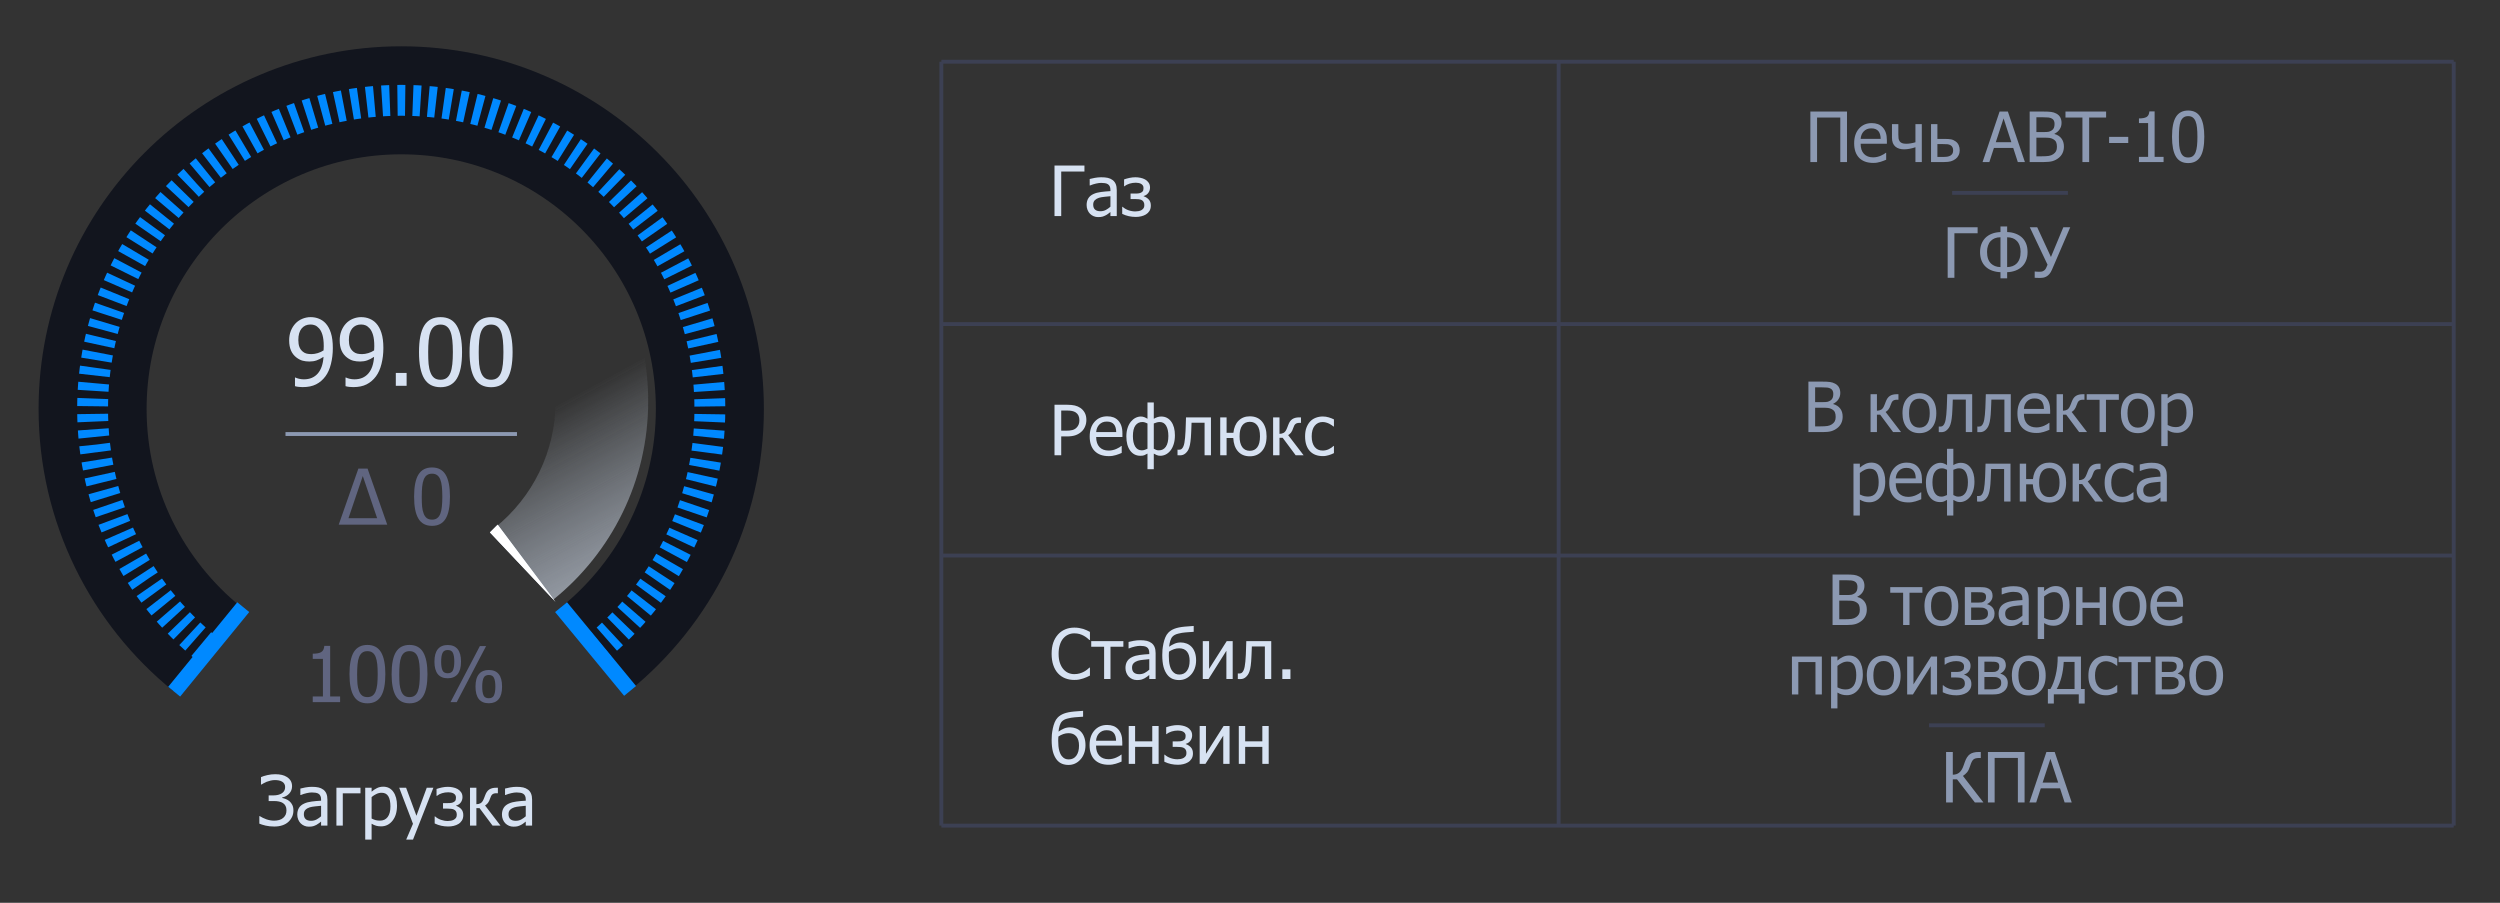 <svg width="324" height="117" viewBox="0 0 324 117" fill="none" xmlns="http://www.w3.org/2000/svg">
<rect x="0" y="0" width="324" height="117" fill="#333333" stroke="none"/>
<path d="M37.521 103.845C37.667 103.971 37.788 104.129 37.881 104.319C37.978 104.507 38.026 104.75 38.026 105.049C38.026 105.342 37.968 105.614 37.851 105.866C37.733 106.115 37.572 106.333 37.367 106.521C37.156 106.714 36.895 106.862 36.585 106.965C36.274 107.067 35.929 107.119 35.548 107.119C35.141 107.119 34.767 107.079 34.427 107C34.087 106.918 33.815 106.833 33.61 106.745V105.77H33.671C33.906 105.925 34.19 106.062 34.524 106.183C34.861 106.3 35.198 106.358 35.535 106.358C35.748 106.358 35.961 106.331 36.172 106.275C36.386 106.216 36.565 106.123 36.708 105.994C36.852 105.865 36.957 105.726 37.024 105.576C37.092 105.424 37.126 105.233 37.126 105.005C37.126 104.782 37.084 104.595 37.002 104.442C36.923 104.29 36.81 104.167 36.664 104.073C36.52 103.979 36.348 103.914 36.145 103.875C35.946 103.834 35.732 103.814 35.504 103.814H34.818V103.084H35.416C35.879 103.084 36.251 102.992 36.532 102.808C36.813 102.623 36.954 102.354 36.954 101.999C36.954 101.838 36.919 101.7 36.849 101.586C36.781 101.469 36.685 101.374 36.559 101.3C36.421 101.221 36.276 101.168 36.123 101.142C35.974 101.113 35.81 101.098 35.631 101.098C35.444 101.098 35.259 101.12 35.078 101.164C34.896 101.205 34.725 101.256 34.563 101.318C34.411 101.379 34.278 101.444 34.164 101.511C34.049 101.579 33.956 101.634 33.882 101.678H33.825V100.716C34.024 100.622 34.295 100.536 34.638 100.457C34.981 100.377 35.319 100.338 35.653 100.338C35.99 100.338 36.28 100.367 36.523 100.426C36.767 100.481 36.989 100.574 37.191 100.703C37.411 100.846 37.575 101.016 37.684 101.212C37.795 101.406 37.851 101.637 37.851 101.907C37.851 102.261 37.732 102.57 37.495 102.834C37.26 103.098 36.953 103.271 36.572 103.353V103.418C36.718 103.445 36.877 103.492 37.046 103.559C37.219 103.626 37.377 103.722 37.521 103.845ZM41.612 105.792V104.429C41.416 104.447 41.167 104.472 40.865 104.504C40.566 104.533 40.325 104.576 40.14 104.631C39.92 104.699 39.739 104.803 39.595 104.943C39.452 105.081 39.38 105.274 39.38 105.523C39.38 105.805 39.459 106.017 39.617 106.161C39.775 106.304 40.007 106.376 40.312 106.376C40.572 106.376 40.808 106.32 41.019 106.209C41.23 106.095 41.428 105.956 41.612 105.792ZM41.612 106.477C41.545 106.527 41.454 106.597 41.34 106.688C41.228 106.776 41.12 106.846 41.015 106.899C40.868 106.975 40.726 107.034 40.588 107.075C40.454 107.116 40.263 107.136 40.017 107.136C39.815 107.136 39.623 107.098 39.441 107.022C39.26 106.946 39.1 106.839 38.962 106.701C38.831 106.566 38.725 106.401 38.646 106.205C38.567 106.005 38.527 105.796 38.527 105.576C38.527 105.236 38.599 104.948 38.743 104.71C38.886 104.47 39.113 104.28 39.424 104.139C39.699 104.013 40.024 103.927 40.399 103.88C40.774 103.83 41.179 103.793 41.612 103.77V103.612C41.612 103.418 41.583 103.263 41.524 103.146C41.466 103.026 41.384 102.934 41.278 102.869C41.173 102.802 41.044 102.758 40.892 102.737C40.739 102.714 40.583 102.702 40.421 102.702C40.231 102.702 40.007 102.731 39.749 102.79C39.491 102.846 39.233 102.928 38.976 103.036H38.927V102.197C39.08 102.153 39.298 102.104 39.582 102.052C39.866 101.999 40.148 101.973 40.426 101.973C40.763 101.973 41.047 101.999 41.278 102.052C41.51 102.104 41.718 102.2 41.902 102.337C42.081 102.472 42.214 102.646 42.302 102.86C42.39 103.074 42.434 103.335 42.434 103.643V107H41.612V106.477ZM46.719 102.816H44.425V107H43.599V102.091H46.719V102.816ZM51.452 104.416C51.452 105.233 51.255 105.885 50.863 106.372C50.473 106.855 49.98 107.097 49.382 107.097C49.139 107.097 48.923 107.069 48.736 107.013C48.548 106.958 48.356 106.871 48.16 106.754V108.811H47.334V102.091H48.16V102.605C48.365 102.421 48.592 102.267 48.841 102.144C49.093 102.018 49.367 101.955 49.663 101.955C50.226 101.955 50.664 102.178 50.977 102.623C51.294 103.068 51.452 103.666 51.452 104.416ZM50.599 104.508C50.599 103.949 50.51 103.515 50.331 103.208C50.152 102.897 49.862 102.742 49.461 102.742C49.227 102.742 48.999 102.794 48.78 102.9C48.563 103.002 48.356 103.136 48.16 103.3V106.082C48.377 106.187 48.562 106.259 48.714 106.297C48.869 106.335 49.046 106.354 49.246 106.354C49.673 106.354 50.006 106.197 50.243 105.884C50.48 105.57 50.599 105.112 50.599 104.508ZM56.167 102.091L53.526 108.811H52.643L53.522 106.763L51.737 102.091H52.629L53.97 105.726L55.306 102.091H56.167ZM60.043 105.642C60.043 105.917 59.983 106.15 59.863 106.341C59.743 106.531 59.589 106.682 59.401 106.793C59.223 106.902 59.019 106.982 58.791 107.035C58.562 107.088 58.334 107.114 58.105 107.114C57.783 107.114 57.478 107.082 57.191 107.018C56.904 106.956 56.618 106.856 56.334 106.719V105.805H56.387C56.586 105.989 56.835 106.136 57.134 106.244C57.435 106.35 57.736 106.402 58.035 106.402C58.164 106.402 58.301 106.389 58.448 106.363C58.597 106.333 58.723 106.29 58.826 106.231C58.96 106.149 59.056 106.061 59.111 105.967C59.17 105.874 59.199 105.745 59.199 105.581C59.199 105.405 59.166 105.264 59.098 105.159C59.034 105.05 58.944 104.97 58.83 104.917C58.716 104.864 58.587 104.832 58.443 104.82C58.303 104.806 58.153 104.798 57.995 104.798H57.415V104.086H57.859C57.97 104.086 58.109 104.083 58.276 104.078C58.443 104.069 58.577 104.045 58.676 104.007C58.802 103.96 58.903 103.895 58.98 103.81C59.056 103.722 59.094 103.575 59.094 103.37C59.094 103.227 59.062 103.111 58.997 103.023C58.933 102.935 58.852 102.866 58.755 102.816C58.656 102.764 58.547 102.729 58.43 102.711C58.313 102.69 58.2 102.68 58.092 102.68C57.813 102.68 57.545 102.72 57.288 102.799C57.033 102.875 56.813 102.989 56.628 103.142H56.576V102.25C56.787 102.176 57.02 102.112 57.274 102.056C57.532 102 57.79 101.973 58.048 101.973C58.256 101.973 58.467 101.995 58.681 102.039C58.898 102.08 59.102 102.151 59.296 102.254C59.477 102.354 59.63 102.491 59.753 102.667C59.876 102.84 59.938 103.052 59.938 103.304C59.938 103.571 59.861 103.805 59.709 104.007C59.56 104.207 59.36 104.338 59.111 104.403V104.434C59.384 104.527 59.606 104.671 59.779 104.864C59.955 105.058 60.043 105.317 60.043 105.642ZM64.864 107H63.835L62.152 104.737H61.739V107H60.913V102.091H61.739V104.227C61.953 104.224 62.135 104.18 62.284 104.095C62.437 104.007 62.565 103.839 62.671 103.59C62.703 103.517 62.738 103.432 62.776 103.335C62.817 103.238 62.85 103.153 62.873 103.08C63.002 102.72 63.181 102.465 63.409 102.315C63.638 102.166 63.935 102.091 64.301 102.091H64.525V102.803H64.336C64.105 102.803 63.931 102.852 63.813 102.948C63.699 103.042 63.602 103.215 63.523 103.467C63.441 103.722 63.345 103.921 63.233 104.064C63.122 104.205 62.999 104.313 62.864 104.39L64.864 107ZM68.138 105.792V104.429C67.941 104.447 67.692 104.472 67.391 104.504C67.092 104.533 66.85 104.576 66.665 104.631C66.446 104.699 66.264 104.803 66.121 104.943C65.977 105.081 65.905 105.274 65.905 105.523C65.905 105.805 65.984 106.017 66.143 106.161C66.301 106.304 66.532 106.376 66.837 106.376C67.098 106.376 67.334 106.32 67.544 106.209C67.755 106.095 67.953 105.956 68.138 105.792ZM68.138 106.477C68.07 106.527 67.98 106.597 67.865 106.688C67.754 106.776 67.645 106.846 67.54 106.899C67.394 106.975 67.251 107.034 67.114 107.075C66.979 107.116 66.789 107.136 66.543 107.136C66.34 107.136 66.148 107.098 65.967 107.022C65.785 106.946 65.626 106.839 65.488 106.701C65.356 106.566 65.251 106.401 65.171 106.205C65.092 106.005 65.053 105.796 65.053 105.576C65.053 105.236 65.124 104.948 65.268 104.71C65.412 104.47 65.639 104.28 65.949 104.139C66.225 104.013 66.55 103.927 66.925 103.88C67.3 103.83 67.704 103.793 68.138 103.77V103.612C68.138 103.418 68.108 103.263 68.05 103.146C67.991 103.026 67.909 102.934 67.804 102.869C67.698 102.802 67.569 102.758 67.417 102.737C67.265 102.714 67.108 102.702 66.947 102.702C66.756 102.702 66.532 102.731 66.274 102.79C66.017 102.846 65.759 102.928 65.501 103.036H65.453V102.197C65.605 102.153 65.823 102.104 66.107 102.052C66.392 101.999 66.673 101.973 66.951 101.973C67.288 101.973 67.572 101.999 67.804 102.052C68.035 102.104 68.243 102.2 68.428 102.337C68.606 102.472 68.74 102.646 68.828 102.86C68.915 103.074 68.96 103.335 68.96 103.643V107H68.138V106.477Z" fill="#D7E2F2"/>
<path d="M44.077 91H40.532V90.258H41.851V85.385H40.532V84.721C41.03 84.721 41.397 84.651 41.631 84.511C41.868 84.368 42.002 84.099 42.031 83.705H42.788V90.258H44.077V91ZM49.941 87.362C49.941 88.668 49.751 89.626 49.37 90.238C48.992 90.847 48.408 91.151 47.617 91.151C46.816 91.151 46.229 90.841 45.855 90.219C45.48 89.597 45.293 88.648 45.293 87.372C45.293 86.06 45.482 85.102 45.859 84.496C46.24 83.887 46.826 83.583 47.617 83.583C48.418 83.583 49.005 83.897 49.38 84.525C49.754 85.154 49.941 86.099 49.941 87.362ZM48.691 89.579C48.786 89.338 48.852 89.034 48.892 88.666C48.931 88.298 48.95 87.864 48.95 87.362C48.95 86.864 48.931 86.431 48.892 86.064C48.852 85.696 48.784 85.39 48.687 85.145C48.589 84.898 48.454 84.711 48.281 84.584C48.112 84.454 47.891 84.389 47.617 84.389C47.347 84.389 47.124 84.454 46.948 84.584C46.776 84.711 46.639 84.901 46.538 85.155C46.44 85.403 46.374 85.715 46.338 86.093C46.302 86.47 46.284 86.897 46.284 87.372C46.284 87.88 46.299 88.305 46.328 88.647C46.361 88.988 46.429 89.294 46.533 89.564C46.628 89.815 46.761 90.009 46.934 90.145C47.109 90.279 47.337 90.346 47.617 90.346C47.887 90.346 48.109 90.282 48.281 90.155C48.457 90.025 48.594 89.833 48.691 89.579ZM55.4 87.362C55.4 88.668 55.21 89.626 54.829 90.238C54.452 90.847 53.867 91.151 53.076 91.151C52.275 91.151 51.688 90.841 51.313 90.219C50.939 89.597 50.752 88.648 50.752 87.372C50.752 86.06 50.941 85.102 51.318 84.496C51.699 83.887 52.285 83.583 53.076 83.583C53.877 83.583 54.465 83.897 54.839 84.525C55.213 85.154 55.4 86.099 55.4 87.362ZM54.15 89.579C54.245 89.338 54.312 89.034 54.351 88.666C54.39 88.298 54.409 87.864 54.409 87.362C54.409 86.864 54.39 86.431 54.351 86.064C54.312 85.696 54.243 85.39 54.145 85.145C54.048 84.898 53.913 84.711 53.74 84.584C53.571 84.454 53.35 84.389 53.076 84.389C52.806 84.389 52.583 84.454 52.407 84.584C52.235 84.711 52.098 84.901 51.997 85.155C51.899 85.403 51.833 85.715 51.797 86.093C51.761 86.47 51.743 86.897 51.743 87.372C51.743 87.88 51.758 88.305 51.787 88.647C51.82 88.988 51.888 89.294 51.992 89.564C52.087 89.815 52.22 90.009 52.393 90.145C52.568 90.279 52.796 90.346 53.076 90.346C53.346 90.346 53.568 90.282 53.74 90.155C53.916 90.025 54.053 89.833 54.15 89.579ZM59.746 85.746C59.746 86.478 59.598 87.022 59.302 87.377C59.009 87.728 58.584 87.904 58.027 87.904C57.461 87.904 57.031 87.725 56.738 87.367C56.449 87.009 56.304 86.47 56.304 85.751C56.304 85.022 56.452 84.48 56.748 84.125C57.044 83.77 57.471 83.593 58.027 83.593C58.594 83.593 59.022 83.772 59.312 84.13C59.601 84.488 59.746 85.027 59.746 85.746ZM62.998 83.73L59.19 91H58.384L62.192 83.73H62.998ZM65.068 88.983C65.068 89.716 64.92 90.259 64.624 90.614C64.331 90.966 63.906 91.142 63.35 91.142C62.783 91.142 62.353 90.963 62.06 90.605C61.771 90.246 61.626 89.708 61.626 88.988C61.626 88.259 61.774 87.717 62.07 87.362C62.367 87.007 62.793 86.83 63.35 86.83C63.916 86.83 64.344 87.009 64.634 87.367C64.924 87.725 65.068 88.264 65.068 88.983ZM58.877 85.746C58.877 85.251 58.818 84.877 58.701 84.623C58.587 84.369 58.363 84.242 58.027 84.242C57.692 84.242 57.466 84.371 57.349 84.628C57.231 84.885 57.173 85.259 57.173 85.751C57.173 86.239 57.228 86.612 57.339 86.869C57.45 87.126 57.679 87.255 58.027 87.255C58.363 87.255 58.587 87.126 58.701 86.869C58.818 86.612 58.877 86.238 58.877 85.746ZM64.199 88.983C64.199 88.489 64.141 88.114 64.023 87.86C63.91 87.606 63.685 87.48 63.35 87.48C63.014 87.48 62.788 87.608 62.671 87.865C62.554 88.122 62.495 88.497 62.495 88.988C62.495 89.477 62.55 89.849 62.661 90.106C62.772 90.364 63.001 90.492 63.35 90.492C63.685 90.492 63.91 90.364 64.023 90.106C64.141 89.849 64.199 89.475 64.199 88.983Z" fill="#606580"/>
<path d="M50.186 68H43.897L46.446 60.73H47.637L50.186 68ZM48.877 67.16L47.017 61.691L45.162 67.16H48.877ZM58.316 64.362C58.316 65.668 58.126 66.626 57.745 67.238C57.367 67.847 56.783 68.151 55.992 68.151C55.191 68.151 54.603 67.841 54.229 67.219C53.855 66.597 53.667 65.648 53.667 64.372C53.667 63.06 53.856 62.102 54.234 61.496C54.615 60.887 55.201 60.583 55.992 60.583C56.792 60.583 57.38 60.897 57.754 61.525C58.129 62.154 58.316 63.099 58.316 64.362ZM57.066 66.579C57.16 66.338 57.227 66.034 57.266 65.666C57.305 65.298 57.325 64.864 57.325 64.362C57.325 63.864 57.305 63.431 57.266 63.063C57.227 62.696 57.159 62.39 57.061 62.145C56.963 61.898 56.828 61.711 56.656 61.584C56.486 61.454 56.265 61.389 55.992 61.389C55.721 61.389 55.498 61.454 55.323 61.584C55.15 61.711 55.014 61.901 54.913 62.155C54.815 62.403 54.748 62.715 54.712 63.093C54.677 63.47 54.659 63.897 54.659 64.372C54.659 64.88 54.673 65.305 54.703 65.647C54.735 65.988 54.803 66.294 54.908 66.564C55.002 66.815 55.136 67.009 55.308 67.145C55.484 67.279 55.712 67.346 55.992 67.346C56.262 67.346 56.483 67.282 56.656 67.155C56.831 67.025 56.968 66.833 57.066 66.579Z" fill="#606580"/>
<path d="M26.856 84.111C17.794 76.778 12 65.566 12 53C12 30.909 29.909 13 52 13C74.091 13 92 30.909 92 53C92 65.566 86.206 76.778 77.144 84.111" stroke="#12151E" stroke-width="14"/>
<path d="M26.856 84.111C17.794 76.778 12 65.566 12 53C12 30.909 29.909 13 52 13C74.091 13 92 30.909 92 53C92 65.566 86.206 76.778 77.144 84.111" stroke="#0089FF" stroke-width="4" stroke-dasharray="1 1"/>
<path d="M81.659 89.543L72.713 78.688" stroke="#0089FF" stroke-width="2"/>
<path d="M22.573 89.642L31.525 78.688" stroke="#0089FF" stroke-width="2"/>
<path d="M41.957 44.861C41.957 44.268 41.902 43.785 41.793 43.414C41.684 43.039 41.533 42.75 41.342 42.547C41.17 42.359 40.996 42.23 40.82 42.16C40.645 42.09 40.451 42.055 40.24 42.055C39.76 42.055 39.377 42.227 39.092 42.57C38.807 42.914 38.664 43.412 38.664 44.065C38.664 44.432 38.711 44.734 38.805 44.973C38.898 45.211 39.051 45.416 39.262 45.588C39.41 45.709 39.578 45.791 39.766 45.834C39.953 45.873 40.154 45.893 40.369 45.893C40.619 45.893 40.889 45.85 41.178 45.764C41.467 45.674 41.719 45.557 41.934 45.412C41.938 45.353 41.941 45.277 41.945 45.184C41.953 45.086 41.957 44.978 41.957 44.861ZM37.475 44.111C37.475 43.662 37.547 43.252 37.691 42.881C37.84 42.51 38.041 42.19 38.295 41.92C38.537 41.662 38.832 41.461 39.18 41.316C39.531 41.172 39.887 41.1 40.246 41.1C40.648 41.1 41.012 41.168 41.336 41.305C41.664 41.438 41.947 41.631 42.186 41.885C42.486 42.205 42.719 42.625 42.883 43.145C43.051 43.664 43.135 44.32 43.135 45.113C43.135 45.836 43.053 46.522 42.889 47.17C42.729 47.815 42.49 48.35 42.174 48.775C41.838 49.228 41.434 49.574 40.961 49.812C40.492 50.051 39.912 50.17 39.221 50.17C39.065 50.17 38.898 50.16 38.723 50.141C38.547 50.125 38.383 50.094 38.23 50.047V48.928H38.289C38.387 48.982 38.539 49.035 38.746 49.086C38.953 49.137 39.164 49.162 39.379 49.162C40.145 49.162 40.746 48.91 41.184 48.406C41.621 47.902 41.869 47.182 41.928 46.244C41.615 46.455 41.316 46.609 41.031 46.707C40.75 46.805 40.443 46.853 40.111 46.853C39.787 46.853 39.492 46.818 39.227 46.748C38.961 46.678 38.693 46.541 38.424 46.338C38.111 46.1 37.875 45.799 37.715 45.435C37.555 45.068 37.475 44.627 37.475 44.111ZM48.508 44.861C48.508 44.268 48.453 43.785 48.344 43.414C48.234 43.039 48.084 42.75 47.893 42.547C47.721 42.359 47.547 42.23 47.371 42.16C47.195 42.09 47.002 42.055 46.791 42.055C46.311 42.055 45.928 42.227 45.643 42.57C45.358 42.914 45.215 43.412 45.215 44.065C45.215 44.432 45.262 44.734 45.355 44.973C45.449 45.211 45.602 45.416 45.813 45.588C45.961 45.709 46.129 45.791 46.316 45.834C46.504 45.873 46.705 45.893 46.92 45.893C47.17 45.893 47.44 45.85 47.729 45.764C48.018 45.674 48.27 45.557 48.484 45.412C48.488 45.353 48.492 45.277 48.496 45.184C48.504 45.086 48.508 44.978 48.508 44.861ZM44.026 44.111C44.026 43.662 44.098 43.252 44.242 42.881C44.391 42.51 44.592 42.19 44.846 41.92C45.088 41.662 45.383 41.461 45.73 41.316C46.082 41.172 46.438 41.1 46.797 41.1C47.199 41.1 47.563 41.168 47.887 41.305C48.215 41.438 48.498 41.631 48.736 41.885C49.037 42.205 49.27 42.625 49.434 43.145C49.602 43.664 49.686 44.32 49.686 45.113C49.686 45.836 49.604 46.522 49.44 47.17C49.279 47.815 49.041 48.35 48.725 48.775C48.389 49.228 47.984 49.574 47.512 49.812C47.043 50.051 46.463 50.17 45.772 50.17C45.615 50.17 45.449 50.16 45.273 50.141C45.098 50.125 44.934 50.094 44.781 50.047V48.928H44.84C44.938 48.982 45.09 49.035 45.297 49.086C45.504 49.137 45.715 49.162 45.93 49.162C46.695 49.162 47.297 48.91 47.734 48.406C48.172 47.902 48.42 47.182 48.479 46.244C48.166 46.455 47.867 46.609 47.582 46.707C47.301 46.805 46.994 46.853 46.662 46.853C46.338 46.853 46.043 46.818 45.777 46.748C45.512 46.678 45.244 46.541 44.975 46.338C44.662 46.1 44.426 45.799 44.266 45.435C44.105 45.068 44.026 44.627 44.026 44.111ZM52.697 50H51.297V48.33H52.697V50ZM59.881 45.635C59.881 47.201 59.652 48.352 59.195 49.086C58.742 49.816 58.041 50.182 57.092 50.182C56.131 50.182 55.426 49.809 54.977 49.062C54.527 48.316 54.303 47.178 54.303 45.647C54.303 44.072 54.529 42.922 54.983 42.195C55.44 41.465 56.143 41.1 57.092 41.1C58.053 41.1 58.758 41.477 59.207 42.23C59.656 42.984 59.881 44.119 59.881 45.635ZM58.381 48.295C58.494 48.006 58.574 47.641 58.621 47.199C58.668 46.758 58.691 46.236 58.691 45.635C58.691 45.037 58.668 44.518 58.621 44.076C58.574 43.635 58.492 43.268 58.375 42.975C58.258 42.678 58.096 42.453 57.889 42.301C57.686 42.145 57.42 42.066 57.092 42.066C56.768 42.066 56.5 42.145 56.289 42.301C56.082 42.453 55.918 42.682 55.797 42.986C55.68 43.283 55.6 43.658 55.557 44.111C55.514 44.565 55.492 45.076 55.492 45.647C55.492 46.256 55.51 46.766 55.545 47.176C55.584 47.586 55.666 47.953 55.791 48.277C55.904 48.578 56.065 48.81 56.272 48.975C56.483 49.135 56.756 49.215 57.092 49.215C57.416 49.215 57.682 49.139 57.889 48.986C58.1 48.83 58.264 48.6 58.381 48.295ZM66.432 45.635C66.432 47.201 66.203 48.352 65.746 49.086C65.293 49.816 64.592 50.182 63.643 50.182C62.682 50.182 61.977 49.809 61.527 49.062C61.078 48.316 60.854 47.178 60.854 45.647C60.854 44.072 61.08 42.922 61.533 42.195C61.99 41.465 62.693 41.1 63.643 41.1C64.604 41.1 65.309 41.477 65.758 42.23C66.207 42.984 66.432 44.119 66.432 45.635ZM64.932 48.295C65.045 48.006 65.125 47.641 65.172 47.199C65.219 46.758 65.242 46.236 65.242 45.635C65.242 45.037 65.219 44.518 65.172 44.076C65.125 43.635 65.043 43.268 64.926 42.975C64.809 42.678 64.647 42.453 64.439 42.301C64.236 42.145 63.971 42.066 63.643 42.066C63.318 42.066 63.051 42.145 62.84 42.301C62.633 42.453 62.469 42.682 62.348 42.986C62.23 43.283 62.151 43.658 62.108 44.111C62.065 44.565 62.043 45.076 62.043 45.647C62.043 46.256 62.061 46.766 62.096 47.176C62.135 47.586 62.217 47.953 62.342 48.277C62.455 48.578 62.615 48.81 62.822 48.975C63.033 49.135 63.307 49.215 63.643 49.215C63.967 49.215 64.233 49.139 64.439 48.986C64.65 48.83 64.814 48.6 64.932 48.295Z" fill="#D7E2F2"/>
<line x1="67" y1="56.25" x2="37" y2="56.25" stroke="#8C99B2" stroke-width="0.5"/>
<path d="M51 19C69.228 19 84.004 33.777 84.004 52.005C84.004 62.375 79.214 71.631 71.749 77.672L64.201 68.344C68.971 64.483 72.004 58.6 72.004 52.005C72.004 40.404 62.6 31 51 31V19Z" fill="url(#paint0_linear)"/>
<path d="M71.995 78L63.495 69L64.495 68L71.995 78Z" fill="#D7E2F2"/>
<path d="M51 19C69.228 19 84.004 33.777 84.004 52.005C84.004 62.375 79.214 71.631 71.749 77.672L64.201 68.344C68.971 64.483 72.004 58.6 72.004 52.005C72.004 40.404 62.6 31 51 31V19Z" fill="url(#paint1_linear)"/>
<path d="M71.995 78L63.495 69L64.495 68L71.995 78Z" fill="white"/>
<path d="M202 107L202 8" stroke="#3C4053" stroke-width="0.5"/>
<path d="M253 25H268" stroke="#3C4053" stroke-width="0.5"/>
<path d="M250 94H265" stroke="#3C4053" stroke-width="0.5"/>
<path d="M139.221 88.119C138.793 88.119 138.399 88.047 138.039 87.903C137.682 87.76 137.373 87.546 137.112 87.262C136.851 86.978 136.649 86.623 136.505 86.198C136.362 85.773 136.29 85.286 136.29 84.735C136.29 84.187 136.359 83.71 136.497 83.302C136.637 82.895 136.841 82.54 137.107 82.239C137.368 81.946 137.677 81.723 138.035 81.571C138.392 81.415 138.792 81.338 139.234 81.338C139.454 81.338 139.659 81.354 139.85 81.386C140.043 81.418 140.222 81.46 140.386 81.509C140.526 81.553 140.67 81.609 140.816 81.676C140.966 81.741 141.112 81.812 141.256 81.892V82.942H141.186C141.109 82.872 141.011 82.787 140.891 82.687C140.771 82.587 140.625 82.489 140.452 82.393C140.285 82.302 140.103 82.227 139.907 82.168C139.71 82.11 139.483 82.081 139.226 82.081C138.947 82.081 138.684 82.138 138.435 82.252C138.186 82.366 137.967 82.535 137.78 82.757C137.595 82.98 137.452 83.26 137.349 83.597C137.247 83.934 137.195 84.313 137.195 84.735C137.195 85.183 137.25 85.57 137.358 85.895C137.466 86.217 137.614 86.49 137.802 86.712C137.983 86.929 138.197 87.093 138.443 87.205C138.689 87.313 138.95 87.367 139.226 87.367C139.478 87.367 139.71 87.336 139.924 87.275C140.138 87.213 140.329 87.136 140.496 87.042C140.657 86.951 140.796 86.859 140.913 86.765C141.03 86.668 141.123 86.586 141.19 86.519H141.256V87.556C141.112 87.624 140.976 87.688 140.847 87.749C140.721 87.811 140.567 87.871 140.386 87.93C140.195 87.991 140.018 88.038 139.854 88.07C139.693 88.103 139.482 88.119 139.221 88.119ZM145.589 83.816H143.919V88H143.093V83.816H141.423V83.091H145.589V83.816ZM148.946 86.791V85.429C148.75 85.447 148.501 85.472 148.199 85.504C147.9 85.533 147.659 85.576 147.474 85.631C147.254 85.699 147.073 85.803 146.929 85.943C146.786 86.081 146.714 86.274 146.714 86.523C146.714 86.805 146.793 87.017 146.951 87.161C147.109 87.304 147.341 87.376 147.646 87.376C147.906 87.376 148.142 87.32 148.353 87.209C148.564 87.095 148.762 86.956 148.946 86.791ZM148.946 87.477C148.879 87.527 148.788 87.597 148.674 87.688C148.562 87.776 148.454 87.846 148.349 87.899C148.202 87.975 148.06 88.034 147.922 88.075C147.788 88.116 147.597 88.136 147.351 88.136C147.149 88.136 146.957 88.098 146.775 88.022C146.594 87.946 146.434 87.839 146.296 87.701C146.165 87.566 146.059 87.401 145.98 87.205C145.901 87.005 145.861 86.796 145.861 86.576C145.861 86.236 145.933 85.948 146.077 85.71C146.22 85.47 146.447 85.28 146.758 85.139C147.033 85.013 147.358 84.927 147.733 84.88C148.108 84.83 148.513 84.793 148.946 84.77V84.612C148.946 84.418 148.917 84.263 148.858 84.146C148.8 84.026 148.718 83.934 148.612 83.869C148.507 83.802 148.378 83.758 148.226 83.737C148.073 83.714 147.917 83.702 147.755 83.702C147.565 83.702 147.341 83.731 147.083 83.79C146.825 83.846 146.567 83.928 146.31 84.036H146.261V83.197C146.414 83.153 146.632 83.105 146.916 83.052C147.2 82.999 147.481 82.973 147.76 82.973C148.097 82.973 148.381 82.999 148.612 83.052C148.844 83.105 149.052 83.2 149.236 83.337C149.415 83.472 149.548 83.647 149.636 83.86C149.724 84.074 149.768 84.335 149.768 84.643V88H148.946V87.477ZM154.413 83.816C154.604 84.01 154.751 84.256 154.857 84.555C154.962 84.851 155.015 85.195 155.015 85.587C155.015 85.965 154.955 86.315 154.835 86.638C154.715 86.957 154.552 87.227 154.347 87.446C154.136 87.675 153.902 87.848 153.644 87.965C153.389 88.079 153.111 88.136 152.809 88.136C152.501 88.136 152.219 88.084 151.961 87.978C151.706 87.87 151.488 87.704 151.306 87.481C151.081 87.203 150.911 86.855 150.796 86.436C150.685 86.017 150.629 85.498 150.629 84.88C150.629 84.66 150.638 84.438 150.656 84.212C150.676 83.983 150.719 83.711 150.783 83.394C150.842 83.113 150.921 82.853 151.021 82.612C151.12 82.369 151.25 82.164 151.412 81.997C151.62 81.78 151.891 81.607 152.225 81.478C152.562 81.35 153.007 81.26 153.561 81.21C153.757 81.193 153.966 81.177 154.189 81.162C154.415 81.144 154.586 81.131 154.703 81.123V81.883C154.551 81.892 154.388 81.903 154.215 81.918C154.042 81.93 153.845 81.944 153.622 81.962C153.326 81.985 153.017 82.038 152.695 82.12C152.373 82.199 152.129 82.324 151.965 82.494C151.842 82.62 151.744 82.8 151.671 83.034C151.598 83.269 151.546 83.529 151.517 83.816C151.734 83.661 151.965 83.531 152.211 83.425C152.46 83.317 152.729 83.263 153.016 83.263C153.282 83.263 153.536 83.308 153.776 83.399C154.016 83.487 154.229 83.626 154.413 83.816ZM154.176 85.636C154.176 85.114 154.059 84.714 153.824 84.436C153.59 84.158 153.256 84.019 152.822 84.019C152.585 84.019 152.355 84.058 152.132 84.137C151.91 84.216 151.7 84.322 151.504 84.454C151.498 84.527 151.492 84.615 151.486 84.717C151.48 84.817 151.478 84.908 151.478 84.99C151.478 85.499 151.519 85.914 151.601 86.233C151.683 86.553 151.797 86.803 151.943 86.985C152.075 87.149 152.214 87.263 152.361 87.328C152.507 87.389 152.667 87.42 152.84 87.42C153.262 87.42 153.59 87.26 153.824 86.941C154.059 86.622 154.176 86.186 154.176 85.636ZM159.757 88H158.939V84.339L156.628 88H155.881V83.091H156.698V86.695L158.983 83.091H159.757V88ZM164.753 88H163.927V83.786H162.24C162.231 84.029 162.222 84.263 162.213 84.489C162.205 84.711 162.196 84.914 162.187 85.095C162.169 85.555 162.139 85.94 162.095 86.251C162.054 86.561 162.001 86.811 161.937 86.998C161.872 87.191 161.8 87.342 161.721 87.451C161.645 87.559 161.559 87.657 161.462 87.745C161.362 87.833 161.255 87.899 161.141 87.943C161.027 87.987 160.898 88.009 160.754 88.009C160.708 88.009 160.647 88.007 160.574 88.004C160.501 88.001 160.45 88 160.42 88V87.279H160.464C160.485 87.279 160.505 87.281 160.526 87.284C160.549 87.287 160.576 87.288 160.605 87.288C160.675 87.288 160.744 87.278 160.812 87.257C160.879 87.237 160.939 87.199 160.992 87.143C161.138 86.999 161.245 86.749 161.312 86.392C161.38 86.031 161.428 85.529 161.458 84.884C161.469 84.644 161.479 84.36 161.488 84.032C161.5 83.704 161.51 83.39 161.519 83.091H164.753V88ZM167.241 88H166.19V86.748H167.241V88ZM140.078 94.816C140.269 95.01 140.417 95.256 140.522 95.555C140.627 95.851 140.68 96.195 140.68 96.587C140.68 96.965 140.62 97.315 140.5 97.638C140.38 97.957 140.217 98.227 140.012 98.446C139.801 98.675 139.567 98.848 139.309 98.965C139.054 99.079 138.776 99.136 138.474 99.136C138.167 99.136 137.884 99.084 137.626 98.978C137.371 98.87 137.153 98.704 136.971 98.481C136.746 98.203 136.576 97.855 136.461 97.436C136.35 97.017 136.294 96.498 136.294 95.88C136.294 95.66 136.303 95.438 136.321 95.212C136.341 94.983 136.384 94.711 136.448 94.394C136.507 94.113 136.586 93.853 136.686 93.612C136.785 93.369 136.916 93.164 137.077 92.997C137.285 92.78 137.556 92.607 137.89 92.478C138.227 92.35 138.672 92.26 139.226 92.21C139.422 92.193 139.631 92.177 139.854 92.162C140.08 92.144 140.251 92.131 140.368 92.123V92.883C140.216 92.892 140.053 92.903 139.88 92.918C139.708 92.93 139.51 92.944 139.287 92.962C138.991 92.985 138.682 93.038 138.36 93.12C138.038 93.199 137.794 93.324 137.63 93.494C137.507 93.62 137.409 93.8 137.336 94.034C137.263 94.269 137.211 94.529 137.182 94.816C137.399 94.661 137.63 94.531 137.876 94.425C138.125 94.317 138.394 94.263 138.681 94.263C138.947 94.263 139.201 94.308 139.441 94.399C139.681 94.487 139.894 94.626 140.078 94.816ZM139.841 96.636C139.841 96.114 139.724 95.714 139.489 95.436C139.255 95.158 138.921 95.019 138.487 95.019C138.25 95.019 138.02 95.058 137.797 95.137C137.575 95.216 137.365 95.322 137.169 95.454C137.163 95.527 137.157 95.615 137.151 95.717C137.146 95.817 137.143 95.908 137.143 95.99C137.143 96.499 137.184 96.914 137.266 97.233C137.348 97.553 137.462 97.803 137.608 97.985C137.74 98.149 137.879 98.263 138.026 98.328C138.172 98.389 138.332 98.42 138.505 98.42C138.927 98.42 139.255 98.26 139.489 97.941C139.724 97.622 139.841 97.186 139.841 96.636ZM143.677 99.114C142.895 99.114 142.287 98.894 141.854 98.455C141.423 98.013 141.208 97.386 141.208 96.574C141.208 95.774 141.417 95.139 141.836 94.667C142.255 94.192 142.803 93.955 143.479 93.955C143.784 93.955 144.054 93.999 144.288 94.087C144.522 94.175 144.728 94.312 144.903 94.5C145.079 94.688 145.214 94.918 145.308 95.19C145.401 95.46 145.448 95.79 145.448 96.183V96.631H142.047C142.047 97.203 142.19 97.639 142.478 97.941C142.765 98.243 143.162 98.394 143.668 98.394C143.85 98.394 144.027 98.373 144.2 98.332C144.376 98.291 144.534 98.238 144.675 98.174C144.824 98.106 144.95 98.042 145.053 97.981C145.155 97.916 145.24 97.856 145.308 97.8H145.356V98.701C145.259 98.739 145.139 98.788 144.996 98.846C144.852 98.902 144.723 98.946 144.609 98.978C144.448 99.022 144.301 99.056 144.169 99.079C144.041 99.103 143.876 99.114 143.677 99.114ZM144.644 95.999C144.638 95.776 144.612 95.584 144.565 95.423C144.518 95.262 144.451 95.126 144.363 95.014C144.266 94.891 144.142 94.797 143.989 94.733C143.84 94.668 143.654 94.636 143.431 94.636C143.211 94.636 143.024 94.67 142.869 94.737C142.716 94.802 142.577 94.897 142.451 95.023C142.328 95.152 142.234 95.295 142.17 95.454C142.105 95.609 142.064 95.79 142.047 95.999H144.644ZM150.159 99H149.333V96.79H147.109V99H146.283V94.091H147.109V96.078H149.333V94.091H150.159V99ZM154.606 97.642C154.606 97.918 154.546 98.15 154.426 98.341C154.306 98.531 154.152 98.682 153.965 98.793C153.786 98.902 153.583 98.982 153.354 99.035C153.125 99.088 152.897 99.114 152.668 99.114C152.346 99.114 152.042 99.082 151.754 99.018C151.467 98.956 151.182 98.856 150.897 98.719V97.805H150.95C151.149 97.989 151.398 98.136 151.697 98.244C151.999 98.35 152.299 98.402 152.598 98.402C152.727 98.402 152.865 98.389 153.011 98.363C153.161 98.334 153.287 98.29 153.389 98.231C153.524 98.149 153.619 98.061 153.675 97.967C153.733 97.874 153.763 97.745 153.763 97.581C153.763 97.405 153.729 97.264 153.662 97.159C153.597 97.05 153.508 96.97 153.394 96.917C153.279 96.864 153.15 96.832 153.007 96.82C152.866 96.806 152.717 96.798 152.559 96.798H151.979V96.086H152.422C152.534 96.086 152.673 96.084 152.84 96.078C153.007 96.069 153.14 96.045 153.24 96.007C153.366 95.96 153.467 95.894 153.543 95.81C153.619 95.722 153.657 95.575 153.657 95.37C153.657 95.227 153.625 95.111 153.561 95.023C153.496 94.935 153.416 94.866 153.319 94.816C153.219 94.764 153.111 94.728 152.994 94.711C152.876 94.69 152.764 94.68 152.655 94.68C152.377 94.68 152.109 94.72 151.851 94.799C151.596 94.875 151.376 94.989 151.192 95.142H151.139V94.249C151.35 94.176 151.583 94.112 151.838 94.056C152.096 94.001 152.354 93.973 152.611 93.973C152.819 93.973 153.03 93.995 153.244 94.039C153.461 94.08 153.666 94.151 153.859 94.254C154.041 94.353 154.193 94.491 154.316 94.667C154.439 94.84 154.501 95.052 154.501 95.304C154.501 95.571 154.425 95.805 154.272 96.007C154.123 96.207 153.924 96.338 153.675 96.403V96.434C153.947 96.527 154.17 96.671 154.343 96.864C154.519 97.058 154.606 97.317 154.606 97.642ZM159.353 99H158.535V95.339L156.224 99H155.477V94.091H156.294V97.695L158.579 94.091H159.353V99ZM164.424 99H163.598V96.79H161.374V99H160.548V94.091H161.374V96.078H163.598V94.091H164.424V99Z" fill="#D7E2F2"/>
<path d="M140.794 54.43C140.794 54.714 140.743 54.983 140.641 55.238C140.541 55.49 140.402 55.706 140.223 55.884C139.998 56.107 139.732 56.275 139.428 56.39C139.123 56.504 138.738 56.561 138.272 56.561H137.534V59H136.664V52.456H138.307C138.694 52.456 139.023 52.489 139.296 52.553C139.568 52.618 139.809 52.722 140.017 52.865C140.26 53.032 140.45 53.245 140.588 53.502C140.726 53.757 140.794 54.066 140.794 54.43ZM139.889 54.452C139.889 54.226 139.85 54.03 139.771 53.863C139.694 53.696 139.577 53.56 139.419 53.454C139.281 53.363 139.12 53.299 138.936 53.261C138.754 53.223 138.527 53.204 138.254 53.204H137.534V55.818H138.127C138.479 55.818 138.763 55.791 138.979 55.735C139.196 55.676 139.376 55.574 139.52 55.427C139.649 55.295 139.743 55.152 139.801 54.997C139.86 54.841 139.889 54.66 139.889 54.452ZM143.695 59.114C142.913 59.114 142.305 58.895 141.871 58.455C141.44 58.013 141.225 57.386 141.225 56.574C141.225 55.774 141.435 55.139 141.854 54.667C142.272 54.192 142.82 53.955 143.497 53.955C143.802 53.955 144.071 53.999 144.306 54.087C144.54 54.175 144.745 54.312 144.921 54.5C145.097 54.688 145.231 54.917 145.325 55.19C145.419 55.459 145.466 55.791 145.466 56.183V56.631H142.064C142.064 57.203 142.208 57.639 142.495 57.941C142.782 58.243 143.179 58.394 143.686 58.394C143.868 58.394 144.045 58.373 144.218 58.332C144.394 58.291 144.552 58.238 144.692 58.174C144.842 58.106 144.968 58.042 145.07 57.98C145.173 57.916 145.258 57.856 145.325 57.8H145.374V58.701C145.277 58.739 145.157 58.788 145.013 58.846C144.87 58.902 144.741 58.946 144.626 58.978C144.465 59.022 144.319 59.056 144.187 59.079C144.058 59.102 143.894 59.114 143.695 59.114ZM144.662 55.998C144.656 55.776 144.629 55.584 144.583 55.423C144.536 55.262 144.468 55.126 144.38 55.014C144.284 54.891 144.159 54.797 144.007 54.733C143.857 54.669 143.671 54.636 143.449 54.636C143.229 54.636 143.042 54.67 142.886 54.737C142.734 54.802 142.595 54.897 142.469 55.023C142.346 55.152 142.252 55.295 142.188 55.454C142.123 55.609 142.082 55.791 142.064 55.998H144.662ZM152.269 56.416C152.269 56.852 152.214 57.239 152.106 57.576C152 57.91 151.86 58.185 151.684 58.402C151.505 58.622 151.303 58.789 151.078 58.903C150.852 59.015 150.616 59.07 150.37 59.07C150.186 59.07 150.023 59.035 149.882 58.965C149.745 58.895 149.627 58.834 149.531 58.785V60.81H148.713V58.785C148.541 58.876 148.403 58.946 148.3 58.996C148.198 59.045 148.029 59.07 147.795 59.07C147.244 59.07 146.803 58.848 146.472 58.402C146.141 57.954 145.976 57.34 145.976 56.561C145.976 56.151 146.028 55.785 146.134 55.462C146.239 55.14 146.384 54.866 146.569 54.641C146.739 54.433 146.935 54.272 147.158 54.157C147.383 54.04 147.618 53.981 147.861 53.981C148.034 53.981 148.189 54.012 148.327 54.074C148.467 54.132 148.596 54.2 148.713 54.276V52.162H149.531V54.276C149.66 54.197 149.808 54.128 149.975 54.069C150.142 54.011 150.313 53.981 150.489 53.981C151.04 53.981 151.473 54.203 151.79 54.645C152.109 55.084 152.269 55.675 152.269 56.416ZM151.42 56.508C151.42 55.949 151.325 55.506 151.135 55.181C150.947 54.856 150.669 54.693 150.3 54.693C150.147 54.693 150.013 54.714 149.896 54.755C149.781 54.793 149.66 54.835 149.531 54.882V58.156C149.66 58.218 149.764 58.268 149.843 58.306C149.925 58.344 150.043 58.363 150.199 58.363C150.58 58.363 150.878 58.206 151.095 57.893C151.312 57.579 151.42 57.118 151.42 56.508ZM148.713 58.156V54.882C148.608 54.833 148.502 54.789 148.397 54.751C148.292 54.712 148.174 54.693 148.045 54.693C147.67 54.693 147.373 54.841 147.153 55.137C146.934 55.433 146.824 55.895 146.824 56.522C146.824 57.093 146.922 57.542 147.118 57.871C147.317 58.199 147.602 58.363 147.971 58.363C148.117 58.363 148.249 58.341 148.366 58.297C148.483 58.253 148.599 58.206 148.713 58.156ZM156.94 59H156.114V54.786H154.426C154.417 55.029 154.409 55.263 154.4 55.489C154.391 55.711 154.382 55.914 154.374 56.095C154.356 56.555 154.325 56.94 154.281 57.251C154.24 57.562 154.188 57.81 154.123 57.998C154.059 58.191 153.987 58.342 153.908 58.451C153.832 58.559 153.745 58.657 153.648 58.745C153.549 58.833 153.442 58.899 153.328 58.943C153.213 58.987 153.084 59.009 152.941 59.009C152.894 59.009 152.834 59.007 152.761 59.004C152.688 59.002 152.636 59 152.607 59V58.279H152.651C152.671 58.279 152.692 58.281 152.712 58.284C152.736 58.287 152.762 58.288 152.792 58.288C152.862 58.288 152.931 58.278 152.998 58.257C153.065 58.237 153.125 58.199 153.178 58.143C153.325 57.999 153.432 57.749 153.499 57.392C153.566 57.031 153.615 56.529 153.644 55.884C153.656 55.644 153.666 55.36 153.675 55.032C153.687 54.704 153.697 54.39 153.706 54.091H156.94V59ZM164.147 56.548C164.147 57.371 163.948 58.008 163.549 58.459C163.154 58.911 162.629 59.136 161.976 59.136C161.334 59.136 160.825 58.925 160.447 58.503C160.072 58.079 159.867 57.5 159.832 56.768H158.966V59H158.14V54.091H158.966V56.091H159.849C159.917 55.423 160.139 54.9 160.517 54.522C160.895 54.144 161.381 53.955 161.976 53.955C162.665 53.955 163.198 54.19 163.576 54.658C163.957 55.127 164.147 55.757 164.147 56.548ZM163.294 56.548C163.294 55.921 163.179 55.451 162.947 55.137C162.719 54.824 162.395 54.667 161.976 54.667C161.551 54.667 161.223 54.825 160.992 55.142C160.763 55.458 160.649 55.927 160.649 56.548C160.649 57.163 160.765 57.63 160.996 57.95C161.228 58.266 161.554 58.424 161.976 58.424C162.395 58.424 162.719 58.27 162.947 57.963C163.179 57.652 163.294 57.181 163.294 56.548ZM168.946 59H167.917L166.234 56.737H165.821V59H164.995V54.091H165.821V56.227C166.035 56.224 166.217 56.18 166.366 56.095C166.519 56.007 166.647 55.839 166.753 55.59C166.785 55.517 166.82 55.432 166.858 55.335C166.899 55.238 166.932 55.153 166.955 55.08C167.084 54.72 167.263 54.465 167.491 54.315C167.72 54.166 168.017 54.091 168.383 54.091H168.607V54.803H168.418C168.187 54.803 168.013 54.852 167.896 54.948C167.781 55.042 167.685 55.215 167.605 55.467C167.523 55.722 167.427 55.921 167.315 56.065C167.204 56.205 167.081 56.313 166.946 56.39L168.946 59ZM171.429 59.11C171.092 59.11 170.783 59.059 170.501 58.956C170.22 58.851 169.979 58.692 169.776 58.481C169.574 58.27 169.417 58.005 169.306 57.686C169.195 57.364 169.139 56.986 169.139 56.552C169.139 56.122 169.196 55.749 169.311 55.436C169.428 55.123 169.583 54.859 169.776 54.645C169.97 54.431 170.21 54.267 170.497 54.153C170.787 54.036 171.098 53.977 171.429 53.977C171.698 53.977 171.958 54.015 172.207 54.091C172.458 54.167 172.683 54.255 172.879 54.355V55.282H172.831C172.772 55.232 172.696 55.175 172.602 55.111C172.511 55.046 172.4 54.98 172.268 54.913C172.154 54.855 172.019 54.803 171.864 54.759C171.708 54.715 171.559 54.693 171.416 54.693C170.988 54.693 170.644 54.856 170.383 55.181C170.125 55.503 169.996 55.96 169.996 56.552C169.996 57.132 170.121 57.585 170.37 57.91C170.622 58.232 170.97 58.394 171.416 58.394C171.685 58.394 171.941 58.338 172.185 58.227C172.428 58.115 172.643 57.972 172.831 57.796H172.879V58.723C172.797 58.761 172.694 58.808 172.571 58.864C172.448 58.916 172.337 58.956 172.237 58.982C172.097 59.023 171.971 59.054 171.859 59.075C171.748 59.098 171.604 59.11 171.429 59.11Z" fill="#D7E2F2"/>
<path d="M140.544 22.23H137.534V28H136.664V21.456H140.544V22.23ZM143.91 26.791V25.429C143.714 25.447 143.465 25.472 143.163 25.504C142.864 25.533 142.623 25.576 142.438 25.631C142.218 25.699 142.037 25.803 141.893 25.943C141.75 26.081 141.678 26.274 141.678 26.523C141.678 26.805 141.757 27.017 141.915 27.161C142.073 27.304 142.305 27.376 142.609 27.376C142.87 27.376 143.106 27.32 143.317 27.209C143.528 27.095 143.726 26.956 143.91 26.791ZM143.91 27.477C143.843 27.527 143.752 27.597 143.638 27.688C143.526 27.776 143.418 27.846 143.312 27.899C143.166 27.975 143.024 28.034 142.886 28.075C142.751 28.116 142.561 28.136 142.315 28.136C142.113 28.136 141.921 28.098 141.739 28.022C141.558 27.946 141.398 27.839 141.26 27.701C141.128 27.566 141.023 27.401 140.944 27.205C140.865 27.005 140.825 26.796 140.825 26.576C140.825 26.236 140.897 25.948 141.041 25.71C141.184 25.47 141.411 25.28 141.722 25.139C141.997 25.013 142.322 24.927 142.697 24.88C143.072 24.83 143.477 24.794 143.91 24.77V24.612C143.91 24.419 143.881 24.263 143.822 24.146C143.764 24.026 143.682 23.934 143.576 23.869C143.471 23.802 143.342 23.758 143.189 23.737C143.037 23.714 142.88 23.702 142.719 23.702C142.529 23.702 142.305 23.731 142.047 23.79C141.789 23.846 141.531 23.928 141.273 24.036H141.225V23.197C141.377 23.153 141.596 23.105 141.88 23.052C142.164 22.999 142.445 22.973 142.724 22.973C143.061 22.973 143.345 22.999 143.576 23.052C143.808 23.105 144.016 23.2 144.2 23.337C144.379 23.472 144.512 23.646 144.6 23.86C144.688 24.074 144.732 24.335 144.732 24.643V28H143.91V27.477ZM149.148 26.642C149.148 26.918 149.088 27.15 148.968 27.341C148.848 27.531 148.694 27.682 148.507 27.794C148.328 27.902 148.125 27.982 147.896 28.035C147.667 28.088 147.439 28.114 147.21 28.114C146.888 28.114 146.583 28.082 146.296 28.018C146.009 27.956 145.724 27.856 145.439 27.719V26.805H145.492C145.691 26.989 145.94 27.136 146.239 27.244C146.541 27.35 146.841 27.402 147.14 27.402C147.269 27.402 147.407 27.389 147.553 27.363C147.703 27.334 147.829 27.29 147.931 27.231C148.066 27.149 148.161 27.061 148.217 26.967C148.275 26.873 148.305 26.745 148.305 26.581C148.305 26.405 148.271 26.264 148.204 26.159C148.139 26.05 148.05 25.97 147.936 25.917C147.821 25.864 147.692 25.832 147.549 25.82C147.408 25.806 147.259 25.798 147.101 25.798H146.521V25.086H146.964C147.076 25.086 147.215 25.084 147.382 25.078C147.549 25.069 147.682 25.045 147.782 25.007C147.908 24.96 148.009 24.895 148.085 24.81C148.161 24.722 148.199 24.575 148.199 24.37C148.199 24.227 148.167 24.111 148.103 24.023C148.038 23.935 147.958 23.866 147.861 23.816C147.761 23.764 147.653 23.729 147.536 23.711C147.418 23.69 147.306 23.68 147.197 23.68C146.919 23.68 146.651 23.72 146.393 23.799C146.138 23.875 145.918 23.989 145.734 24.142H145.681V23.25C145.892 23.176 146.125 23.112 146.38 23.056C146.638 23 146.896 22.973 147.153 22.973C147.361 22.973 147.572 22.995 147.786 23.039C148.003 23.08 148.208 23.151 148.401 23.254C148.583 23.354 148.735 23.491 148.858 23.667C148.981 23.84 149.043 24.052 149.043 24.304C149.043 24.571 148.967 24.805 148.814 25.007C148.665 25.206 148.466 25.338 148.217 25.403V25.434C148.489 25.527 148.712 25.671 148.885 25.864C149.061 26.058 149.148 26.317 149.148 26.642Z" fill="#D7E2F2"/>
<path d="M241.938 78.992C241.938 79.317 241.877 79.604 241.754 79.853C241.631 80.102 241.465 80.307 241.257 80.468C241.011 80.662 240.748 80.799 240.466 80.881C240.185 80.96 239.822 81 239.376 81H237.5V74.457H239.236C239.702 74.457 240.05 74.473 240.282 74.505C240.516 74.534 240.74 74.606 240.954 74.72C241.188 74.846 241.36 75.012 241.468 75.217C241.577 75.419 241.631 75.658 241.631 75.933C241.631 76.241 241.549 76.516 241.385 76.759C241.224 77.002 241 77.193 240.712 77.331V77.366C241.102 77.471 241.404 77.665 241.618 77.946C241.832 78.224 241.938 78.573 241.938 78.992ZM240.726 76.056C240.726 75.898 240.699 75.762 240.646 75.647C240.594 75.53 240.509 75.438 240.392 75.371C240.251 75.291 240.094 75.243 239.921 75.226C239.749 75.208 239.51 75.199 239.205 75.199H238.37V77.115H239.359C239.631 77.115 239.832 77.102 239.961 77.076C240.09 77.046 240.223 76.988 240.361 76.9C240.493 76.815 240.586 76.704 240.642 76.566C240.698 76.428 240.726 76.258 240.726 76.056ZM241.033 79.027C241.033 78.781 240.998 78.579 240.928 78.42C240.857 78.259 240.715 78.123 240.501 78.012C240.364 77.939 240.213 77.892 240.049 77.871C239.888 77.851 239.658 77.84 239.359 77.84H238.37V80.257H239.078C239.458 80.257 239.759 80.24 239.979 80.205C240.198 80.169 240.392 80.095 240.559 79.981C240.723 79.866 240.843 79.737 240.919 79.594C240.995 79.447 241.033 79.258 241.033 79.027ZM249.141 76.816H247.471V81H246.645V76.816H244.975V76.091H249.141V76.816ZM253.795 78.548C253.795 79.374 253.596 80.013 253.197 80.464C252.799 80.912 252.269 81.136 251.606 81.136C250.924 81.136 250.386 80.905 249.994 80.442C249.604 79.976 249.409 79.345 249.409 78.548C249.409 77.728 249.61 77.09 250.011 76.636C250.416 76.182 250.947 75.955 251.606 75.955C252.269 75.955 252.799 76.182 253.197 76.636C253.596 77.087 253.795 77.725 253.795 78.548ZM252.942 78.548C252.942 77.912 252.827 77.44 252.595 77.133C252.364 76.822 252.034 76.667 251.606 76.667C251.176 76.667 250.843 76.822 250.609 77.133C250.377 77.44 250.262 77.912 250.262 78.548C250.262 79.163 250.377 79.63 250.609 79.95C250.843 80.266 251.176 80.424 251.606 80.424C252.031 80.424 252.359 80.269 252.591 79.959C252.825 79.645 252.942 79.175 252.942 78.548ZM258.493 79.515C258.493 79.752 258.447 79.963 258.356 80.147C258.266 80.329 258.141 80.481 257.983 80.605C257.784 80.76 257.574 80.865 257.354 80.921C257.138 80.974 256.877 81 256.572 81H254.643V76.091H256.445C256.805 76.091 257.069 76.103 257.236 76.126C257.403 76.147 257.568 76.203 257.732 76.293C257.905 76.387 258.033 76.512 258.115 76.667C258.197 76.822 258.238 77.007 258.238 77.221C258.238 77.455 258.173 77.666 258.044 77.853C257.916 78.038 257.744 78.182 257.53 78.284L257.552 78.315C257.819 78.382 258.042 78.519 258.22 78.724C258.402 78.929 258.493 79.192 258.493 79.515ZM257.39 77.348C257.39 77.237 257.371 77.14 257.333 77.058C257.297 76.976 257.234 76.912 257.144 76.865C257.038 76.809 256.919 76.777 256.788 76.768C256.659 76.756 256.479 76.751 256.247 76.751H255.46V78.095H256.41C256.612 78.095 256.755 78.086 256.84 78.069C256.925 78.048 257.019 78.007 257.122 77.946C257.218 77.887 257.287 77.808 257.328 77.709C257.369 77.609 257.39 77.489 257.39 77.348ZM257.64 79.519C257.64 79.352 257.615 79.219 257.565 79.119C257.519 79.017 257.413 78.926 257.249 78.847C257.146 78.797 257.037 78.766 256.919 78.754C256.802 78.743 256.64 78.737 256.432 78.737H255.46V80.341H256.177C256.473 80.341 256.703 80.329 256.867 80.306C257.031 80.282 257.171 80.235 257.289 80.165C257.412 80.089 257.501 80.001 257.557 79.901C257.612 79.802 257.64 79.674 257.64 79.519ZM262.105 79.791V78.429C261.909 78.447 261.66 78.472 261.358 78.504C261.059 78.533 260.817 78.576 260.633 78.631C260.413 78.699 260.231 78.803 260.088 78.943C259.944 79.081 259.873 79.274 259.873 79.523C259.873 79.805 259.952 80.017 260.11 80.161C260.268 80.304 260.5 80.376 260.804 80.376C261.065 80.376 261.301 80.32 261.512 80.209C261.723 80.095 261.92 79.956 262.105 79.791ZM262.105 80.477C262.038 80.527 261.947 80.597 261.833 80.688C261.721 80.776 261.613 80.846 261.507 80.899C261.361 80.975 261.219 81.034 261.081 81.075C260.946 81.116 260.756 81.136 260.51 81.136C260.308 81.136 260.116 81.098 259.934 81.022C259.752 80.946 259.593 80.839 259.455 80.701C259.323 80.566 259.218 80.401 259.139 80.205C259.06 80.005 259.02 79.796 259.02 79.576C259.02 79.236 259.092 78.948 259.235 78.71C259.379 78.47 259.606 78.28 259.917 78.139C260.192 78.013 260.517 77.927 260.892 77.88C261.267 77.83 261.671 77.793 262.105 77.77V77.612C262.105 77.418 262.076 77.263 262.017 77.146C261.958 77.026 261.876 76.934 261.771 76.869C261.666 76.802 261.537 76.758 261.384 76.737C261.232 76.714 261.075 76.702 260.914 76.702C260.724 76.702 260.5 76.731 260.242 76.79C259.984 76.846 259.726 76.928 259.468 77.036H259.42V76.197C259.572 76.153 259.791 76.105 260.075 76.052C260.359 75.999 260.64 75.973 260.918 75.973C261.255 75.973 261.54 75.999 261.771 76.052C262.002 76.105 262.21 76.2 262.395 76.337C262.574 76.472 262.707 76.647 262.795 76.86C262.883 77.074 262.927 77.335 262.927 77.643V81H262.105V80.477ZM268.209 78.416C268.209 79.233 268.013 79.885 267.62 80.372C267.23 80.855 266.737 81.097 266.139 81.097C265.896 81.097 265.681 81.069 265.493 81.013C265.306 80.957 265.114 80.871 264.917 80.754V82.811H264.091V76.091H264.917V76.606C265.123 76.421 265.35 76.267 265.599 76.144C265.851 76.018 266.125 75.955 266.42 75.955C266.983 75.955 267.421 76.178 267.734 76.623C268.051 77.068 268.209 77.666 268.209 78.416ZM267.356 78.508C267.356 77.949 267.267 77.515 267.088 77.207C266.91 76.897 266.62 76.742 266.218 76.742C265.984 76.742 265.757 76.794 265.537 76.9C265.32 77.002 265.114 77.136 264.917 77.3V80.082C265.134 80.187 265.319 80.259 265.471 80.297C265.626 80.335 265.804 80.354 266.003 80.354C266.431 80.354 266.763 80.197 267 79.884C267.238 79.57 267.356 79.112 267.356 78.508ZM272.942 81H272.116V78.79H269.892V81H269.066V76.091H269.892V78.078H272.116V76.091H272.942V81ZM278.176 78.548C278.176 79.374 277.977 80.013 277.578 80.464C277.18 80.912 276.649 81.136 275.987 81.136C275.305 81.136 274.767 80.905 274.375 80.442C273.985 79.976 273.79 79.345 273.79 78.548C273.79 77.728 273.991 77.09 274.392 76.636C274.796 76.182 275.328 75.955 275.987 75.955C276.649 75.955 277.18 76.182 277.578 76.636C277.977 77.087 278.176 77.725 278.176 78.548ZM277.323 78.548C277.323 77.912 277.208 77.44 276.976 77.133C276.745 76.822 276.415 76.667 275.987 76.667C275.557 76.667 275.224 76.822 274.99 77.133C274.758 77.44 274.643 77.912 274.643 78.548C274.643 79.163 274.758 79.63 274.99 79.95C275.224 80.266 275.557 80.424 275.987 80.424C276.412 80.424 276.74 80.269 276.972 79.959C277.206 79.645 277.323 79.175 277.323 78.548ZM281.155 81.114C280.373 81.114 279.765 80.894 279.332 80.455C278.901 80.013 278.686 79.386 278.686 78.574C278.686 77.774 278.895 77.139 279.314 76.667C279.733 76.192 280.281 75.955 280.958 75.955C281.262 75.955 281.532 75.999 281.766 76.087C282 76.175 282.206 76.312 282.381 76.5C282.557 76.688 282.692 76.918 282.786 77.19C282.879 77.46 282.926 77.79 282.926 78.183V78.631H279.525C279.525 79.203 279.668 79.639 279.956 79.941C280.243 80.243 280.64 80.394 281.146 80.394C281.328 80.394 281.505 80.373 281.678 80.332C281.854 80.291 282.012 80.238 282.153 80.174C282.302 80.106 282.428 80.042 282.531 79.981C282.633 79.916 282.718 79.856 282.786 79.8H282.834V80.701C282.737 80.739 282.617 80.788 282.474 80.846C282.33 80.902 282.201 80.946 282.087 80.978C281.926 81.022 281.779 81.056 281.647 81.079C281.519 81.103 281.354 81.114 281.155 81.114ZM282.122 77.999C282.116 77.776 282.09 77.584 282.043 77.423C281.996 77.262 281.929 77.126 281.841 77.014C281.744 76.891 281.62 76.797 281.467 76.733C281.318 76.668 281.132 76.636 280.909 76.636C280.689 76.636 280.502 76.67 280.347 76.737C280.194 76.802 280.055 76.897 279.929 77.023C279.806 77.152 279.712 77.295 279.648 77.454C279.583 77.609 279.542 77.79 279.525 77.999H282.122ZM236.111 90H235.285V85.803H233.062V90H232.235V85.091H236.111V90ZM241.424 87.416C241.424 88.233 241.228 88.885 240.835 89.372C240.446 89.855 239.952 90.097 239.354 90.097C239.111 90.097 238.896 90.069 238.708 90.013C238.521 89.957 238.329 89.871 238.133 89.754V91.811H237.307V85.091H238.133V85.606C238.338 85.421 238.565 85.267 238.814 85.144C239.066 85.018 239.34 84.955 239.636 84.955C240.198 84.955 240.636 85.178 240.95 85.623C241.266 86.068 241.424 86.666 241.424 87.416ZM240.572 87.508C240.572 86.949 240.482 86.515 240.304 86.207C240.125 85.897 239.835 85.742 239.434 85.742C239.199 85.742 238.972 85.794 238.752 85.9C238.536 86.002 238.329 86.136 238.133 86.3V89.082C238.35 89.187 238.534 89.259 238.687 89.297C238.842 89.335 239.019 89.354 239.218 89.354C239.646 89.354 239.979 89.197 240.216 88.884C240.453 88.57 240.572 88.112 240.572 87.508ZM246.32 87.548C246.32 88.374 246.121 89.013 245.722 89.464C245.324 89.912 244.793 90.136 244.131 90.136C243.449 90.136 242.911 89.905 242.519 89.442C242.129 88.976 241.934 88.345 241.934 87.548C241.934 86.728 242.135 86.09 242.536 85.636C242.94 85.182 243.472 84.955 244.131 84.955C244.793 84.955 245.324 85.182 245.722 85.636C246.121 86.087 246.32 86.725 246.32 87.548ZM245.467 87.548C245.467 86.912 245.352 86.44 245.12 86.133C244.889 85.822 244.559 85.667 244.131 85.667C243.701 85.667 243.368 85.822 243.134 86.133C242.902 86.44 242.787 86.912 242.787 87.548C242.787 88.163 242.902 88.63 243.134 88.95C243.368 89.266 243.701 89.424 244.131 89.424C244.556 89.424 244.884 89.269 245.116 88.959C245.35 88.645 245.467 88.175 245.467 87.548ZM251.044 90H250.227V86.339L247.915 90H247.168V85.091H247.985V88.695L250.271 85.091H251.044V90ZM255.491 88.642C255.491 88.918 255.431 89.15 255.311 89.341C255.191 89.531 255.037 89.682 254.85 89.793C254.671 89.902 254.467 89.982 254.239 90.035C254.01 90.088 253.782 90.114 253.553 90.114C253.231 90.114 252.926 90.082 252.639 90.018C252.352 89.956 252.066 89.856 251.782 89.719V88.805H251.835C252.034 88.989 252.283 89.136 252.582 89.244C252.884 89.35 253.184 89.402 253.483 89.402C253.612 89.402 253.75 89.389 253.896 89.363C254.045 89.334 254.171 89.29 254.274 89.231C254.409 89.149 254.504 89.061 254.56 88.967C254.618 88.874 254.647 88.745 254.647 88.581C254.647 88.405 254.614 88.264 254.546 88.159C254.482 88.05 254.393 87.97 254.278 87.917C254.164 87.864 254.035 87.832 253.892 87.82C253.751 87.806 253.602 87.798 253.443 87.798H252.863V87.086H253.307C253.418 87.086 253.558 87.084 253.725 87.078C253.892 87.069 254.025 87.045 254.125 87.007C254.25 86.96 254.352 86.894 254.428 86.81C254.504 86.722 254.542 86.575 254.542 86.37C254.542 86.227 254.51 86.111 254.445 86.023C254.381 85.935 254.3 85.866 254.204 85.816C254.104 85.764 253.996 85.728 253.878 85.711C253.761 85.69 253.648 85.68 253.54 85.68C253.262 85.68 252.994 85.72 252.736 85.799C252.481 85.875 252.261 85.989 252.077 86.142H252.024V85.249C252.235 85.176 252.468 85.112 252.723 85.056C252.98 85.001 253.238 84.973 253.496 84.973C253.704 84.973 253.915 84.995 254.129 85.039C254.346 85.08 254.551 85.151 254.744 85.254C254.926 85.353 255.078 85.491 255.201 85.667C255.324 85.84 255.386 86.052 255.386 86.304C255.386 86.571 255.31 86.805 255.157 87.007C255.008 87.207 254.809 87.338 254.56 87.403V87.434C254.832 87.527 255.055 87.671 255.228 87.864C255.403 88.058 255.491 88.317 255.491 88.642ZM260.211 88.515C260.211 88.752 260.166 88.963 260.075 89.147C259.984 89.329 259.859 89.481 259.701 89.605C259.502 89.76 259.292 89.865 259.073 89.921C258.856 89.974 258.595 90 258.291 90H256.361V85.091H258.163C258.523 85.091 258.787 85.103 258.954 85.126C259.121 85.147 259.287 85.203 259.451 85.293C259.624 85.387 259.751 85.512 259.833 85.667C259.915 85.822 259.956 86.007 259.956 86.221C259.956 86.455 259.892 86.666 259.763 86.853C259.634 87.038 259.462 87.182 259.249 87.284L259.271 87.315C259.537 87.382 259.76 87.519 259.938 87.724C260.12 87.929 260.211 88.192 260.211 88.515ZM259.108 86.348C259.108 86.237 259.089 86.14 259.051 86.058C259.016 85.976 258.953 85.912 258.862 85.865C258.756 85.809 258.638 85.777 258.506 85.768C258.377 85.756 258.197 85.751 257.965 85.751H257.179V87.095H258.128C258.33 87.095 258.474 87.086 258.559 87.069C258.644 87.048 258.737 87.007 258.84 86.946C258.937 86.887 259.005 86.808 259.046 86.709C259.087 86.609 259.108 86.489 259.108 86.348ZM259.358 88.519C259.358 88.352 259.333 88.219 259.284 88.119C259.237 88.017 259.131 87.926 258.967 87.847C258.865 87.797 258.755 87.766 258.638 87.754C258.521 87.743 258.358 87.737 258.15 87.737H257.179V89.341H257.895C258.191 89.341 258.421 89.329 258.585 89.306C258.749 89.282 258.89 89.235 259.007 89.165C259.13 89.089 259.219 89.001 259.275 88.901C259.331 88.802 259.358 88.674 259.358 88.519ZM265.12 87.548C265.12 88.374 264.92 89.013 264.522 89.464C264.124 89.912 263.593 90.136 262.931 90.136C262.249 90.136 261.711 89.905 261.318 89.442C260.929 88.976 260.734 88.345 260.734 87.548C260.734 86.728 260.935 86.09 261.336 85.636C261.74 85.182 262.272 84.955 262.931 84.955C263.593 84.955 264.124 85.182 264.522 85.636C264.92 86.087 265.12 86.725 265.12 87.548ZM264.267 87.548C264.267 86.912 264.151 86.44 263.92 86.133C263.688 85.822 263.359 85.667 262.931 85.667C262.5 85.667 262.168 85.822 261.934 86.133C261.702 86.44 261.586 86.912 261.586 87.548C261.586 88.163 261.702 88.63 261.934 88.95C262.168 89.266 262.5 89.424 262.931 89.424C263.356 89.424 263.684 89.269 263.916 88.959C264.15 88.645 264.267 88.175 264.267 87.548ZM270.178 91.178H269.409V89.987H266.174V91.178H265.405V89.297H265.73C266.009 88.84 266.236 88.244 266.412 87.508C266.59 86.77 266.68 85.964 266.68 85.091H269.69V89.297H270.178V91.178ZM268.864 89.297V85.786H267.458C267.419 86.518 267.318 87.188 267.154 87.794C266.993 88.397 266.79 88.898 266.543 89.297H268.864ZM272.946 90.11C272.609 90.11 272.3 90.059 272.019 89.956C271.738 89.851 271.496 89.692 271.294 89.481C271.092 89.27 270.935 89.005 270.824 88.686C270.712 88.364 270.657 87.986 270.657 87.552C270.657 87.122 270.714 86.749 270.828 86.436C270.945 86.123 271.101 85.859 271.294 85.645C271.487 85.431 271.728 85.267 272.015 85.153C272.305 85.036 272.615 84.977 272.946 84.977C273.216 84.977 273.475 85.015 273.724 85.091C273.976 85.168 274.2 85.255 274.396 85.355V86.282H274.348C274.29 86.232 274.213 86.175 274.12 86.111C274.029 86.046 273.917 85.981 273.786 85.913C273.671 85.855 273.537 85.803 273.381 85.759C273.226 85.715 273.077 85.693 272.933 85.693C272.505 85.693 272.161 85.856 271.9 86.181C271.643 86.503 271.514 86.96 271.514 87.552C271.514 88.132 271.638 88.585 271.887 88.91C272.139 89.232 272.488 89.394 272.933 89.394C273.203 89.394 273.459 89.338 273.702 89.227C273.945 89.115 274.161 88.972 274.348 88.796H274.396V89.723C274.314 89.761 274.212 89.808 274.089 89.864C273.966 89.916 273.854 89.956 273.755 89.982C273.614 90.023 273.488 90.054 273.377 90.075C273.266 90.098 273.122 90.11 272.946 90.11ZM278.738 85.816H277.068V90H276.242V85.816H274.572V85.091H278.738V85.816ZM283.203 88.515C283.203 88.752 283.158 88.963 283.067 89.147C282.976 89.329 282.852 89.481 282.693 89.605C282.494 89.76 282.285 89.865 282.065 89.921C281.848 89.974 281.587 90 281.283 90H279.354V85.091H281.155C281.516 85.091 281.779 85.103 281.946 85.126C282.113 85.147 282.279 85.203 282.443 85.293C282.616 85.387 282.743 85.512 282.825 85.667C282.907 85.822 282.948 86.007 282.948 86.221C282.948 86.455 282.884 86.666 282.755 86.853C282.626 87.038 282.455 87.182 282.241 87.284L282.263 87.315C282.529 87.382 282.752 87.519 282.931 87.724C283.112 87.929 283.203 88.192 283.203 88.515ZM282.1 86.348C282.1 86.237 282.081 86.14 282.043 86.058C282.008 85.976 281.945 85.912 281.854 85.865C281.749 85.809 281.63 85.777 281.498 85.768C281.369 85.756 281.189 85.751 280.958 85.751H280.171V87.095H281.12C281.322 87.095 281.466 87.086 281.551 87.069C281.636 87.048 281.729 87.007 281.832 86.946C281.929 86.887 281.998 86.808 282.039 86.709C282.08 86.609 282.1 86.489 282.1 86.348ZM282.351 88.519C282.351 88.352 282.326 88.219 282.276 88.119C282.229 88.017 282.124 87.926 281.959 87.847C281.857 87.797 281.747 87.766 281.63 87.754C281.513 87.743 281.35 87.737 281.142 87.737H280.171V89.341H280.887C281.183 89.341 281.413 89.329 281.577 89.306C281.741 89.282 281.882 89.235 281.999 89.165C282.122 89.089 282.211 89.001 282.267 88.901C282.323 88.802 282.351 88.674 282.351 88.519ZM288.112 87.548C288.112 88.374 287.913 89.013 287.514 89.464C287.116 89.912 286.585 90.136 285.923 90.136C285.241 90.136 284.703 89.905 284.311 89.442C283.921 88.976 283.726 88.345 283.726 87.548C283.726 86.728 283.927 86.09 284.328 85.636C284.732 85.182 285.264 84.955 285.923 84.955C286.585 84.955 287.116 85.182 287.514 85.636C287.913 86.087 288.112 86.725 288.112 87.548ZM287.259 87.548C287.259 86.912 287.144 86.44 286.912 86.133C286.681 85.822 286.351 85.667 285.923 85.667C285.493 85.667 285.16 85.822 284.926 86.133C284.694 86.44 284.579 86.912 284.579 87.548C284.579 88.163 284.694 88.63 284.926 88.95C285.16 89.266 285.493 89.424 285.923 89.424C286.348 89.424 286.676 89.269 286.908 88.959C287.142 88.645 287.259 88.175 287.259 87.548Z" fill="#8C99B2"/>
<path d="M238.809 53.992C238.809 54.317 238.747 54.604 238.624 54.853C238.501 55.102 238.335 55.307 238.127 55.468C237.881 55.662 237.618 55.799 237.336 55.881C237.055 55.96 236.692 56 236.247 56H234.37V49.456H236.106C236.572 49.456 236.92 49.473 237.152 49.505C237.386 49.534 237.61 49.606 237.824 49.72C238.059 49.846 238.23 50.012 238.338 50.217C238.447 50.419 238.501 50.658 238.501 50.933C238.501 51.241 238.419 51.516 238.255 51.759C238.094 52.002 237.87 52.193 237.583 52.331V52.366C237.972 52.471 238.274 52.665 238.488 52.946C238.702 53.224 238.809 53.573 238.809 53.992ZM237.596 51.056C237.596 50.898 237.569 50.762 237.517 50.648C237.464 50.53 237.379 50.438 237.262 50.371C237.121 50.291 236.964 50.243 236.792 50.226C236.619 50.208 236.38 50.199 236.075 50.199H235.24V52.115H236.229C236.501 52.115 236.702 52.102 236.831 52.076C236.96 52.046 237.093 51.988 237.231 51.9C237.363 51.815 237.457 51.704 237.512 51.566C237.568 51.428 237.596 51.258 237.596 51.056ZM237.903 54.027C237.903 53.781 237.868 53.579 237.798 53.42C237.728 53.259 237.585 53.123 237.372 53.012C237.234 52.938 237.083 52.892 236.919 52.871C236.758 52.851 236.528 52.84 236.229 52.84H235.24V55.257H235.948C236.329 55.257 236.629 55.24 236.849 55.205C237.068 55.169 237.262 55.095 237.429 54.98C237.593 54.866 237.713 54.737 237.789 54.594C237.865 54.447 237.903 54.258 237.903 54.027ZM246.376 56H245.348L243.665 53.737H243.251V56H242.425V51.091H243.251V53.227C243.465 53.224 243.647 53.18 243.796 53.095C243.949 53.007 244.078 52.839 244.183 52.59C244.215 52.517 244.25 52.432 244.289 52.335C244.33 52.238 244.362 52.153 244.385 52.08C244.514 51.72 244.693 51.465 244.921 51.315C245.15 51.166 245.447 51.091 245.813 51.091H246.038V51.803H245.849C245.617 51.803 245.443 51.852 245.326 51.948C245.211 52.042 245.115 52.215 245.036 52.467C244.954 52.722 244.857 52.921 244.746 53.065C244.634 53.205 244.511 53.313 244.376 53.39L246.376 56ZM250.946 53.548C250.946 54.374 250.747 55.013 250.349 55.464C249.95 55.912 249.42 56.136 248.758 56.136C248.075 56.136 247.538 55.905 247.145 55.442C246.755 54.976 246.561 54.345 246.561 53.548C246.561 52.727 246.761 52.09 247.163 51.636C247.567 51.182 248.099 50.955 248.758 50.955C249.42 50.955 249.95 51.182 250.349 51.636C250.747 52.087 250.946 52.725 250.946 53.548ZM250.094 53.548C250.094 52.912 249.978 52.44 249.747 52.133C249.515 51.822 249.186 51.667 248.758 51.667C248.327 51.667 247.995 51.822 247.76 52.133C247.529 52.44 247.413 52.912 247.413 53.548C247.413 54.163 247.529 54.63 247.76 54.95C247.995 55.266 248.327 55.424 248.758 55.424C249.183 55.424 249.511 55.269 249.742 54.959C249.977 54.645 250.094 54.175 250.094 53.548ZM255.596 56H254.77V51.786H253.082C253.073 52.029 253.064 52.263 253.056 52.489C253.047 52.711 253.038 52.914 253.029 53.095C253.012 53.555 252.981 53.94 252.937 54.251C252.896 54.562 252.843 54.81 252.779 54.998C252.714 55.191 252.643 55.342 252.563 55.451C252.487 55.559 252.401 55.657 252.304 55.745C252.205 55.833 252.098 55.899 251.983 55.943C251.869 55.987 251.74 56.009 251.597 56.009C251.55 56.009 251.49 56.007 251.417 56.004C251.343 56.002 251.292 56 251.263 56V55.279H251.307C251.327 55.279 251.348 55.281 251.368 55.284C251.392 55.287 251.418 55.288 251.447 55.288C251.518 55.288 251.586 55.278 251.654 55.257C251.721 55.237 251.781 55.199 251.834 55.143C251.98 54.999 252.087 54.749 252.155 54.392C252.222 54.031 252.271 53.529 252.3 52.884C252.312 52.644 252.322 52.36 252.331 52.032C252.342 51.704 252.353 51.39 252.361 51.091H255.596V56ZM260.597 56H259.771V51.786H258.083C258.074 52.029 258.065 52.263 258.057 52.489C258.048 52.711 258.039 52.914 258.03 53.095C258.013 53.555 257.982 53.94 257.938 54.251C257.897 54.562 257.844 54.81 257.78 54.998C257.715 55.191 257.644 55.342 257.564 55.451C257.488 55.559 257.402 55.657 257.305 55.745C257.206 55.833 257.099 55.899 256.984 55.943C256.87 55.987 256.741 56.009 256.598 56.009C256.551 56.009 256.491 56.007 256.417 56.004C256.344 56.002 256.293 56 256.264 56V55.279H256.308C256.328 55.279 256.349 55.281 256.369 55.284C256.393 55.287 256.419 55.288 256.448 55.288C256.519 55.288 256.587 55.278 256.655 55.257C256.722 55.237 256.782 55.199 256.835 55.143C256.981 54.999 257.088 54.749 257.156 54.392C257.223 54.031 257.271 53.529 257.301 52.884C257.312 52.644 257.323 52.36 257.332 52.032C257.343 51.704 257.354 51.39 257.362 51.091H260.597V56ZM263.928 56.114C263.146 56.114 262.538 55.895 262.104 55.455C261.673 55.013 261.458 54.386 261.458 53.574C261.458 52.774 261.667 52.139 262.086 51.667C262.505 51.192 263.053 50.955 263.73 50.955C264.035 50.955 264.304 50.999 264.539 51.087C264.773 51.175 264.978 51.312 265.154 51.5C265.33 51.688 265.464 51.917 265.558 52.19C265.652 52.459 265.699 52.791 265.699 53.183V53.631H262.297C262.297 54.203 262.441 54.639 262.728 54.941C263.015 55.243 263.412 55.394 263.919 55.394C264.101 55.394 264.278 55.373 264.451 55.332C264.626 55.291 264.785 55.238 264.925 55.174C265.075 55.106 265.201 55.042 265.303 54.98C265.406 54.916 265.491 54.856 265.558 54.8H265.606V55.701C265.51 55.739 265.39 55.788 265.246 55.846C265.103 55.902 264.974 55.946 264.859 55.978C264.698 56.022 264.552 56.056 264.42 56.079C264.291 56.102 264.127 56.114 263.928 56.114ZM264.895 52.998C264.889 52.776 264.862 52.584 264.815 52.423C264.769 52.262 264.701 52.126 264.613 52.014C264.517 51.891 264.392 51.797 264.24 51.733C264.09 51.669 263.904 51.636 263.682 51.636C263.462 51.636 263.274 51.67 263.119 51.737C262.967 51.802 262.828 51.897 262.702 52.023C262.579 52.152 262.485 52.295 262.42 52.454C262.356 52.609 262.315 52.791 262.297 52.998H264.895ZM270.484 56H269.456L267.773 53.737H267.36V56H266.534V51.091H267.36V53.227C267.574 53.224 267.755 53.18 267.905 53.095C268.057 53.007 268.186 52.839 268.292 52.59C268.324 52.517 268.359 52.432 268.397 52.335C268.438 52.238 268.47 52.153 268.494 52.08C268.623 51.72 268.801 51.465 269.03 51.315C269.258 51.166 269.556 51.091 269.922 51.091H270.146V51.803H269.957C269.726 51.803 269.551 51.852 269.434 51.948C269.32 52.042 269.223 52.215 269.144 52.467C269.062 52.722 268.965 52.921 268.854 53.065C268.743 53.205 268.62 53.313 268.485 53.39L270.484 56ZM274.602 51.816H272.932V56H272.106V51.816H270.436V51.091H274.602V51.816ZM279.256 53.548C279.256 54.374 279.057 55.013 278.658 55.464C278.26 55.912 277.729 56.136 277.067 56.136C276.385 56.136 275.847 55.905 275.455 55.442C275.065 54.976 274.87 54.345 274.87 53.548C274.87 52.727 275.071 52.09 275.472 51.636C275.876 51.182 276.408 50.955 277.067 50.955C277.729 50.955 278.26 51.182 278.658 51.636C279.057 52.087 279.256 52.725 279.256 53.548ZM278.403 53.548C278.403 52.912 278.288 52.44 278.056 52.133C277.825 51.822 277.495 51.667 277.067 51.667C276.637 51.667 276.304 51.822 276.07 52.133C275.838 52.44 275.723 52.912 275.723 53.548C275.723 54.163 275.838 54.63 276.07 54.95C276.304 55.266 276.637 55.424 277.067 55.424C277.492 55.424 277.82 55.269 278.052 54.959C278.286 54.645 278.403 54.175 278.403 53.548ZM284.222 53.416C284.222 54.233 284.025 54.885 283.633 55.372C283.243 55.855 282.75 56.097 282.152 56.097C281.909 56.097 281.693 56.069 281.506 56.013C281.318 55.958 281.126 55.871 280.93 55.754V57.81H280.104V51.091H280.93V51.605C281.135 51.421 281.362 51.267 281.611 51.144C281.863 51.018 282.137 50.955 282.433 50.955C282.996 50.955 283.434 51.178 283.747 51.623C284.063 52.068 284.222 52.666 284.222 53.416ZM283.369 53.508C283.369 52.949 283.28 52.515 283.101 52.208C282.922 51.897 282.632 51.742 282.231 51.742C281.997 51.742 281.77 51.794 281.55 51.9C281.333 52.002 281.126 52.136 280.93 52.3V55.081C281.147 55.187 281.332 55.259 281.484 55.297C281.639 55.335 281.816 55.354 282.016 55.354C282.443 55.354 282.776 55.197 283.013 54.884C283.25 54.57 283.369 54.112 283.369 53.508ZM244.328 62.416C244.328 63.233 244.132 63.885 243.739 64.372C243.35 64.855 242.856 65.097 242.258 65.097C242.015 65.097 241.8 65.069 241.612 65.013C241.425 64.957 241.233 64.871 241.037 64.754V66.811H240.21V60.091H241.037V60.605C241.242 60.421 241.469 60.267 241.718 60.144C241.97 60.018 242.244 59.955 242.54 59.955C243.102 59.955 243.54 60.178 243.854 60.623C244.17 61.068 244.328 61.666 244.328 62.416ZM243.476 62.508C243.476 61.949 243.386 61.515 243.208 61.208C243.029 60.897 242.739 60.742 242.337 60.742C242.103 60.742 241.876 60.794 241.656 60.9C241.439 61.002 241.233 61.136 241.037 61.3V64.082C241.253 64.187 241.438 64.259 241.59 64.297C241.746 64.335 241.923 64.354 242.122 64.354C242.55 64.354 242.882 64.197 243.12 63.884C243.357 63.57 243.476 63.112 243.476 62.508ZM247.316 65.114C246.534 65.114 245.926 64.894 245.493 64.455C245.062 64.013 244.847 63.386 244.847 62.574C244.847 61.774 245.056 61.139 245.475 60.667C245.894 60.192 246.442 59.955 247.119 59.955C247.423 59.955 247.693 59.999 247.927 60.087C248.162 60.175 248.367 60.312 248.542 60.5C248.718 60.688 248.853 60.917 248.947 61.19C249.041 61.459 249.087 61.791 249.087 62.183V62.631H245.686C245.686 63.203 245.83 63.639 246.117 63.941C246.404 64.243 246.801 64.394 247.308 64.394C247.489 64.394 247.667 64.373 247.839 64.332C248.015 64.291 248.173 64.238 248.314 64.174C248.463 64.106 248.589 64.042 248.692 63.98C248.794 63.916 248.879 63.856 248.947 63.8H248.995V64.701C248.898 64.739 248.778 64.788 248.635 64.846C248.491 64.902 248.362 64.946 248.248 64.978C248.087 65.022 247.94 65.056 247.809 65.079C247.68 65.103 247.516 65.114 247.316 65.114ZM248.283 61.998C248.277 61.776 248.251 61.584 248.204 61.423C248.157 61.262 248.09 61.126 248.002 61.014C247.905 60.891 247.781 60.797 247.628 60.733C247.479 60.669 247.293 60.636 247.07 60.636C246.851 60.636 246.663 60.67 246.508 60.737C246.355 60.802 246.216 60.897 246.09 61.023C245.967 61.152 245.874 61.295 245.809 61.454C245.745 61.609 245.704 61.791 245.686 61.998H248.283ZM255.89 62.416C255.89 62.852 255.836 63.239 255.728 63.576C255.622 63.91 255.481 64.186 255.306 64.402C255.127 64.622 254.925 64.789 254.699 64.903C254.474 65.015 254.238 65.07 253.992 65.07C253.807 65.07 253.645 65.035 253.504 64.965C253.366 64.894 253.249 64.835 253.152 64.785V66.811H252.335V64.785C252.162 64.876 252.024 64.946 251.922 64.996C251.819 65.045 251.651 65.07 251.417 65.07C250.866 65.07 250.425 64.848 250.094 64.402C249.763 63.954 249.597 63.34 249.597 62.561C249.597 62.151 249.65 61.785 249.755 61.462C249.861 61.14 250.006 60.866 250.19 60.641C250.36 60.433 250.557 60.272 250.779 60.157C251.005 60.04 251.239 59.981 251.482 59.981C251.655 59.981 251.811 60.012 251.948 60.074C252.089 60.132 252.218 60.2 252.335 60.276V58.162H253.152V60.276C253.281 60.197 253.429 60.128 253.596 60.069C253.763 60.011 253.935 59.981 254.11 59.981C254.661 59.981 255.095 60.203 255.411 60.645C255.73 61.084 255.89 61.675 255.89 62.416ZM255.042 62.508C255.042 61.949 254.947 61.506 254.756 61.181C254.569 60.856 254.291 60.693 253.921 60.693C253.769 60.693 253.634 60.714 253.517 60.755C253.403 60.793 253.281 60.835 253.152 60.882V64.156C253.281 64.218 253.385 64.268 253.464 64.306C253.546 64.344 253.665 64.363 253.82 64.363C254.201 64.363 254.5 64.206 254.717 63.893C254.934 63.579 255.042 63.118 255.042 62.508ZM252.335 64.156V60.882C252.229 60.833 252.124 60.789 252.019 60.751C251.913 60.712 251.796 60.693 251.667 60.693C251.292 60.693 250.995 60.841 250.775 61.137C250.555 61.433 250.445 61.895 250.445 62.522C250.445 63.093 250.543 63.542 250.74 63.871C250.939 64.199 251.223 64.363 251.592 64.363C251.739 64.363 251.871 64.341 251.988 64.297C252.105 64.253 252.221 64.206 252.335 64.156ZM260.562 65H259.735V60.786H258.048C258.039 61.029 258.03 61.263 258.021 61.489C258.013 61.711 258.004 61.914 257.995 62.095C257.978 62.555 257.947 62.94 257.903 63.251C257.862 63.562 257.809 63.81 257.745 63.998C257.68 64.191 257.608 64.342 257.529 64.451C257.453 64.559 257.367 64.657 257.27 64.745C257.17 64.833 257.063 64.899 256.949 64.943C256.835 64.987 256.706 65.009 256.562 65.009C256.516 65.009 256.456 65.007 256.382 65.004C256.309 65.001 256.258 65 256.229 65V64.279H256.272C256.293 64.279 256.313 64.281 256.334 64.284C256.357 64.287 256.384 64.288 256.413 64.288C256.483 64.288 256.552 64.278 256.62 64.257C256.687 64.237 256.747 64.199 256.8 64.143C256.946 63.999 257.053 63.749 257.121 63.392C257.188 63.031 257.236 62.529 257.266 61.884C257.277 61.644 257.288 61.36 257.296 61.032C257.308 60.704 257.318 60.39 257.327 60.091H260.562V65ZM267.769 62.548C267.769 63.371 267.569 64.008 267.171 64.46C266.775 64.911 266.251 65.136 265.598 65.136C264.956 65.136 264.446 64.925 264.068 64.503C263.693 64.079 263.488 63.5 263.453 62.768H262.587V65H261.761V60.091H262.587V62.091H263.471C263.538 61.423 263.761 60.9 264.139 60.522C264.517 60.144 265.003 59.955 265.598 59.955C266.286 59.955 266.819 60.19 267.197 60.658C267.578 61.127 267.769 61.757 267.769 62.548ZM266.916 62.548C266.916 61.921 266.8 61.451 266.569 61.137C266.34 60.824 266.017 60.667 265.598 60.667C265.173 60.667 264.845 60.825 264.613 61.142C264.385 61.458 264.271 61.927 264.271 62.548C264.271 63.163 264.386 63.63 264.618 63.95C264.849 64.266 265.176 64.424 265.598 64.424C266.017 64.424 266.34 64.27 266.569 63.963C266.8 63.652 266.916 63.181 266.916 62.548ZM272.567 65H271.539L269.856 62.737H269.443V65H268.617V60.091H269.443V62.227C269.657 62.224 269.838 62.18 269.988 62.095C270.14 62.007 270.269 61.839 270.375 61.59C270.407 61.517 270.442 61.432 270.48 61.335C270.521 61.238 270.553 61.153 270.577 61.08C270.706 60.72 270.884 60.465 271.113 60.315C271.341 60.166 271.639 60.091 272.005 60.091H272.229V60.803H272.04C271.809 60.803 271.634 60.852 271.517 60.948C271.403 61.042 271.306 61.215 271.227 61.467C271.145 61.722 271.048 61.921 270.937 62.065C270.826 62.205 270.703 62.313 270.568 62.39L272.567 65ZM275.05 65.11C274.713 65.11 274.404 65.059 274.123 64.956C273.842 64.851 273.6 64.692 273.398 64.481C273.196 64.27 273.039 64.005 272.928 63.686C272.816 63.364 272.761 62.986 272.761 62.552C272.761 62.122 272.818 61.749 272.932 61.436C273.049 61.123 273.205 60.859 273.398 60.645C273.591 60.431 273.832 60.267 274.119 60.153C274.409 60.036 274.719 59.977 275.05 59.977C275.32 59.977 275.579 60.015 275.828 60.091C276.08 60.167 276.304 60.255 276.5 60.355V61.282H276.452C276.394 61.232 276.317 61.175 276.224 61.111C276.133 61.046 276.021 60.98 275.89 60.913C275.775 60.855 275.641 60.803 275.485 60.759C275.33 60.715 275.181 60.693 275.037 60.693C274.609 60.693 274.265 60.856 274.004 61.181C273.747 61.503 273.618 61.96 273.618 62.552C273.618 63.132 273.742 63.585 273.991 63.91C274.243 64.232 274.592 64.394 275.037 64.394C275.307 64.394 275.563 64.338 275.806 64.227C276.049 64.115 276.265 63.972 276.452 63.796H276.5V64.723C276.418 64.761 276.316 64.808 276.193 64.864C276.07 64.916 275.958 64.956 275.859 64.982C275.718 65.023 275.592 65.054 275.481 65.075C275.37 65.098 275.226 65.11 275.05 65.11ZM279.999 63.791V62.429C279.802 62.447 279.553 62.472 279.251 62.504C278.953 62.533 278.711 62.576 278.526 62.631C278.307 62.699 278.125 62.803 277.981 62.943C277.838 63.081 277.766 63.274 277.766 63.523C277.766 63.805 277.845 64.017 278.003 64.161C278.162 64.304 278.393 64.376 278.698 64.376C278.958 64.376 279.194 64.32 279.405 64.209C279.616 64.095 279.814 63.956 279.999 63.791ZM279.999 64.477C279.931 64.527 279.84 64.597 279.726 64.688C279.615 64.776 279.506 64.846 279.401 64.899C279.254 64.975 279.112 65.034 278.975 65.075C278.84 65.116 278.649 65.136 278.403 65.136C278.201 65.136 278.009 65.098 277.828 65.022C277.646 64.946 277.486 64.839 277.349 64.701C277.217 64.566 277.111 64.401 277.032 64.205C276.953 64.005 276.914 63.796 276.914 63.576C276.914 63.236 276.985 62.948 277.129 62.71C277.272 62.47 277.5 62.28 277.81 62.139C278.085 62.013 278.411 61.927 278.786 61.88C279.161 61.83 279.565 61.794 279.999 61.77V61.612C279.999 61.419 279.969 61.263 279.911 61.146C279.852 61.026 279.77 60.934 279.665 60.869C279.559 60.802 279.43 60.758 279.278 60.737C279.125 60.714 278.969 60.702 278.808 60.702C278.617 60.702 278.393 60.731 278.135 60.79C277.877 60.846 277.62 60.928 277.362 61.036H277.313V60.197C277.466 60.153 277.684 60.105 277.968 60.052C278.252 59.999 278.534 59.973 278.812 59.973C279.149 59.973 279.433 59.999 279.665 60.052C279.896 60.105 280.104 60.2 280.289 60.337C280.467 60.472 280.601 60.647 280.688 60.86C280.776 61.074 280.82 61.335 280.82 61.643V65H279.999V64.477Z" fill="#8C99B2"/>
<path d="M239.372 21H238.502V15.23H235.492V21H234.622V14.457H239.372V21ZM242.769 21.114C241.987 21.114 241.379 20.895 240.945 20.455C240.515 20.013 240.299 19.386 240.299 18.574C240.299 17.774 240.509 17.139 240.928 16.667C241.347 16.192 241.895 15.955 242.571 15.955C242.876 15.955 243.146 15.999 243.38 16.087C243.614 16.175 243.819 16.312 243.995 16.5C244.171 16.688 244.306 16.918 244.399 17.19C244.493 17.459 244.54 17.791 244.54 18.183V18.631H241.139C241.139 19.203 241.282 19.639 241.569 19.941C241.856 20.243 242.253 20.394 242.76 20.394C242.942 20.394 243.119 20.373 243.292 20.332C243.468 20.291 243.626 20.238 243.767 20.174C243.916 20.106 244.042 20.042 244.145 19.98C244.247 19.916 244.332 19.856 244.399 19.8H244.448V20.701C244.351 20.739 244.231 20.788 244.087 20.846C243.944 20.902 243.815 20.946 243.701 20.978C243.54 21.022 243.393 21.056 243.261 21.079C243.132 21.102 242.968 21.114 242.769 21.114ZM243.736 17.998C243.73 17.776 243.704 17.584 243.657 17.423C243.61 17.262 243.542 17.125 243.455 17.014C243.358 16.891 243.233 16.797 243.081 16.733C242.932 16.669 242.746 16.636 242.523 16.636C242.303 16.636 242.116 16.67 241.96 16.737C241.808 16.802 241.669 16.897 241.543 17.023C241.42 17.152 241.326 17.295 241.262 17.454C241.197 17.609 241.156 17.791 241.139 17.998H243.736ZM249.066 21H248.24V19.084C247.982 19.169 247.732 19.235 247.489 19.282C247.246 19.329 247.005 19.352 246.768 19.352C246.56 19.352 246.356 19.326 246.157 19.273C245.961 19.217 245.791 19.128 245.647 19.005C245.504 18.882 245.393 18.725 245.313 18.535C245.237 18.341 245.199 18.114 245.199 17.854V16.091H246.025V17.423C246.025 17.64 246.034 17.812 246.052 17.941C246.069 18.067 246.118 18.19 246.197 18.311C246.264 18.413 246.365 18.492 246.5 18.548C246.638 18.604 246.818 18.631 247.041 18.631C247.234 18.631 247.44 18.612 247.66 18.574C247.883 18.536 248.076 18.491 248.24 18.438V16.091H249.066V21ZM253.979 19.48C253.979 19.717 253.931 19.932 253.834 20.125C253.741 20.319 253.612 20.476 253.448 20.596C253.254 20.742 253.048 20.846 252.828 20.908C252.608 20.969 252.326 21 251.98 21H250.262V16.091H251.088V18.003H252.002C252.371 18.003 252.657 18.022 252.859 18.06C253.064 18.098 253.268 18.192 253.47 18.341C253.64 18.467 253.767 18.628 253.852 18.825C253.937 19.021 253.979 19.239 253.979 19.48ZM253.127 19.493C253.127 19.343 253.101 19.213 253.048 19.102C252.998 18.987 252.915 18.895 252.797 18.825C252.674 18.752 252.534 18.707 252.375 18.693C252.22 18.678 251.996 18.671 251.703 18.671H251.088V20.341H251.686C251.979 20.341 252.206 20.329 252.367 20.306C252.528 20.279 252.667 20.231 252.784 20.161C252.904 20.084 252.991 19.995 253.043 19.893C253.099 19.787 253.127 19.654 253.127 19.493ZM256.941 21L259.147 14.457H260.22L262.426 21H261.507L260.914 19.172H258.414L257.82 21H256.941ZM260.672 18.429L259.662 15.344L258.655 18.429H260.672ZM267.484 18.992C267.484 19.317 267.422 19.604 267.299 19.853C267.176 20.102 267.011 20.307 266.803 20.468C266.557 20.662 266.293 20.799 266.012 20.881C265.73 20.96 265.367 21 264.922 21H263.045V14.457H264.781C265.247 14.457 265.596 14.473 265.827 14.505C266.062 14.534 266.286 14.606 266.5 14.72C266.734 14.846 266.905 15.012 267.014 15.217C267.122 15.419 267.176 15.658 267.176 15.933C267.176 16.241 267.094 16.516 266.93 16.759C266.769 17.002 266.545 17.193 266.258 17.331V17.366C266.647 17.471 266.949 17.665 267.163 17.946C267.377 18.224 267.484 18.573 267.484 18.992ZM266.271 16.056C266.271 15.898 266.245 15.762 266.192 15.648C266.139 15.53 266.054 15.438 265.937 15.371C265.796 15.291 265.64 15.243 265.467 15.226C265.294 15.208 265.055 15.199 264.75 15.199H263.916V17.115H264.904C265.177 17.115 265.377 17.102 265.506 17.076C265.635 17.046 265.769 16.988 265.906 16.9C266.038 16.815 266.132 16.704 266.188 16.566C266.243 16.428 266.271 16.258 266.271 16.056ZM266.579 19.027C266.579 18.781 266.543 18.579 266.473 18.42C266.403 18.259 266.261 18.123 266.047 18.012C265.909 17.939 265.758 17.892 265.594 17.871C265.433 17.851 265.203 17.84 264.904 17.84H263.916V20.257H264.623C265.004 20.257 265.304 20.24 265.524 20.205C265.744 20.169 265.937 20.095 266.104 19.98C266.268 19.866 266.388 19.737 266.464 19.594C266.541 19.447 266.579 19.258 266.579 19.027ZM269.883 21V15.23H267.686V14.457H272.951V15.23H270.753V21H269.883ZM275.82 18.535H273.342V17.739H275.82V18.535ZM280.399 21H277.209V20.332H278.396V15.946H277.209V15.349C277.657 15.349 277.987 15.286 278.198 15.16C278.412 15.031 278.532 14.789 278.558 14.435H279.239V20.332H280.399V21ZM285.677 17.726C285.677 18.901 285.506 19.764 285.163 20.314C284.823 20.862 284.297 21.136 283.585 21.136C282.865 21.136 282.336 20.856 281.999 20.297C281.662 19.737 281.494 18.883 281.494 17.735C281.494 16.554 281.664 15.691 282.003 15.146C282.346 14.599 282.874 14.325 283.585 14.325C284.306 14.325 284.835 14.607 285.172 15.173C285.509 15.738 285.677 16.589 285.677 17.726ZM284.552 19.721C284.637 19.504 284.697 19.23 284.732 18.899C284.768 18.568 284.785 18.177 284.785 17.726C284.785 17.278 284.768 16.888 284.732 16.557C284.697 16.226 284.636 15.951 284.548 15.731C284.46 15.508 284.338 15.34 284.183 15.226C284.031 15.108 283.832 15.05 283.585 15.05C283.342 15.05 283.142 15.108 282.983 15.226C282.828 15.34 282.705 15.511 282.614 15.74C282.526 15.962 282.466 16.244 282.434 16.584C282.402 16.923 282.386 17.307 282.386 17.735C282.386 18.192 282.399 18.574 282.425 18.882C282.455 19.189 282.516 19.465 282.61 19.708C282.695 19.934 282.815 20.108 282.97 20.231C283.128 20.351 283.333 20.411 283.585 20.411C283.829 20.411 284.028 20.354 284.183 20.24C284.341 20.123 284.464 19.95 284.552 19.721Z" fill="#8C99B2"/>
<path d="M256.3 30.23H253.29V36H252.419V29.456H256.3V30.23ZM262.773 32.66C262.773 33.067 262.711 33.428 262.588 33.741C262.465 34.052 262.294 34.314 262.074 34.528C261.837 34.762 261.545 34.944 261.2 35.073C260.854 35.199 260.497 35.266 260.127 35.275V36.07H259.262V35.275C258.896 35.263 258.54 35.197 258.194 35.077C257.848 34.957 257.554 34.777 257.311 34.537C257.091 34.323 256.919 34.058 256.796 33.741C256.676 33.425 256.616 33.065 256.616 32.66C256.616 32.279 256.675 31.938 256.792 31.636C256.909 31.331 257.073 31.069 257.284 30.85C257.51 30.615 257.792 30.431 258.132 30.296C258.472 30.161 258.849 30.088 259.262 30.076V29.351H260.127V30.076C260.541 30.085 260.918 30.158 261.261 30.296C261.604 30.431 261.888 30.614 262.114 30.845C262.325 31.062 262.487 31.321 262.602 31.623C262.716 31.925 262.773 32.27 262.773 32.66ZM261.868 32.625C261.868 32.335 261.827 32.071 261.745 31.834C261.663 31.594 261.541 31.39 261.38 31.223C261.228 31.065 261.05 30.948 260.848 30.872C260.646 30.795 260.406 30.754 260.127 30.748V34.616C260.391 34.61 260.625 34.567 260.831 34.488C261.039 34.406 261.21 34.298 261.345 34.163C261.523 33.987 261.655 33.773 261.74 33.522C261.825 33.27 261.868 32.971 261.868 32.625ZM259.262 34.616V30.748C258.983 30.752 258.743 30.793 258.541 30.872C258.339 30.951 258.162 31.068 258.009 31.223C257.848 31.387 257.727 31.591 257.645 31.834C257.562 32.077 257.521 32.341 257.521 32.625C257.521 32.971 257.564 33.271 257.649 33.526C257.734 33.778 257.866 33.99 258.044 34.163C258.179 34.292 258.349 34.399 258.554 34.484C258.762 34.569 258.998 34.613 259.262 34.616ZM268.301 29.456L265.928 34.967C265.829 35.199 265.716 35.385 265.59 35.525C265.467 35.666 265.338 35.772 265.203 35.842C265.068 35.915 264.935 35.963 264.803 35.987C264.674 36.01 264.544 36.022 264.412 36.022C264.295 36.022 264.157 36.019 263.999 36.013C263.841 36.007 263.74 36.003 263.696 36V35.187H263.757C263.801 35.193 263.867 35.2 263.955 35.209C264.046 35.215 264.16 35.218 264.298 35.218C264.362 35.218 264.438 35.215 264.526 35.209C264.614 35.2 264.695 35.178 264.768 35.143C264.853 35.102 264.932 35.048 265.005 34.98C265.082 34.91 265.15 34.8 265.212 34.651L265.361 34.304L263.063 29.456H264.025L265.801 33.306L267.405 29.456H268.301Z" fill="#8C99B2"/>
<path d="M122 107L122 8" stroke="#3C4053" stroke-width="0.5"/>
<path d="M318 107L318 8" stroke="#3C4053" stroke-width="0.5"/>
<path d="M122 8L318 8" stroke="#3C4053" stroke-width="0.5"/>
<path d="M122 107L318 107" stroke="#3C4053" stroke-width="0.5"/>
<path d="M318 42L122 42" stroke="#3C4053" stroke-width="0.5"/>
<path d="M318 72L122 72" stroke="#3C4053" stroke-width="0.5"/>
<path d="M257.051 104H255.944L253.632 101.003H253.083V104H252.213V97.457H253.083V100.405C253.426 100.394 253.697 100.307 253.896 100.146C254.098 99.985 254.262 99.753 254.388 99.452C254.441 99.32 254.488 99.195 254.529 99.078C254.573 98.958 254.608 98.857 254.634 98.775C254.81 98.274 255.034 97.93 255.307 97.742C255.579 97.552 255.957 97.457 256.44 97.457H256.708V98.234H256.489C256.131 98.234 255.881 98.305 255.737 98.445C255.594 98.583 255.462 98.845 255.342 99.232C255.222 99.619 255.087 99.903 254.938 100.084C254.788 100.263 254.608 100.421 254.397 100.559L257.051 104ZM262.386 104H261.516V98.23H258.506V104H257.636V97.457H262.386V104ZM263.01 104L265.216 97.457H266.289L268.495 104H267.576L266.983 102.172H264.482L263.889 104H263.01ZM266.741 101.429L265.73 98.344L264.724 101.429H266.741Z" fill="#8C99B2"/>
<defs>
<linearGradient id="paint0_linear" x1="71.495" y1="78" x2="53.646" y2="45.37" gradientUnits="userSpaceOnUse">
<stop stop-color="#D7E2F2"/>
<stop offset="0" stop-color="#D7E2F2" stop-opacity="0.35"/>
<stop offset="0.188" stop-color="#D7E2F2" stop-opacity="0.239"/>
<stop offset="0.594" stop-color="#D7E2F2" stop-opacity="0"/>
</linearGradient>
<linearGradient id="paint1_linear" x1="71.495" y1="78" x2="53.646" y2="45.37" gradientUnits="userSpaceOnUse">
<stop stop-color="#D7E2F2"/>
<stop offset="0" stop-color="#D7E2F2" stop-opacity="0.35"/>
<stop offset="0.188" stop-color="#D7E2F2" stop-opacity="0.239"/>
<stop offset="0.594" stop-color="#D7E2F2" stop-opacity="0"/>
</linearGradient>
</defs>
</svg>
